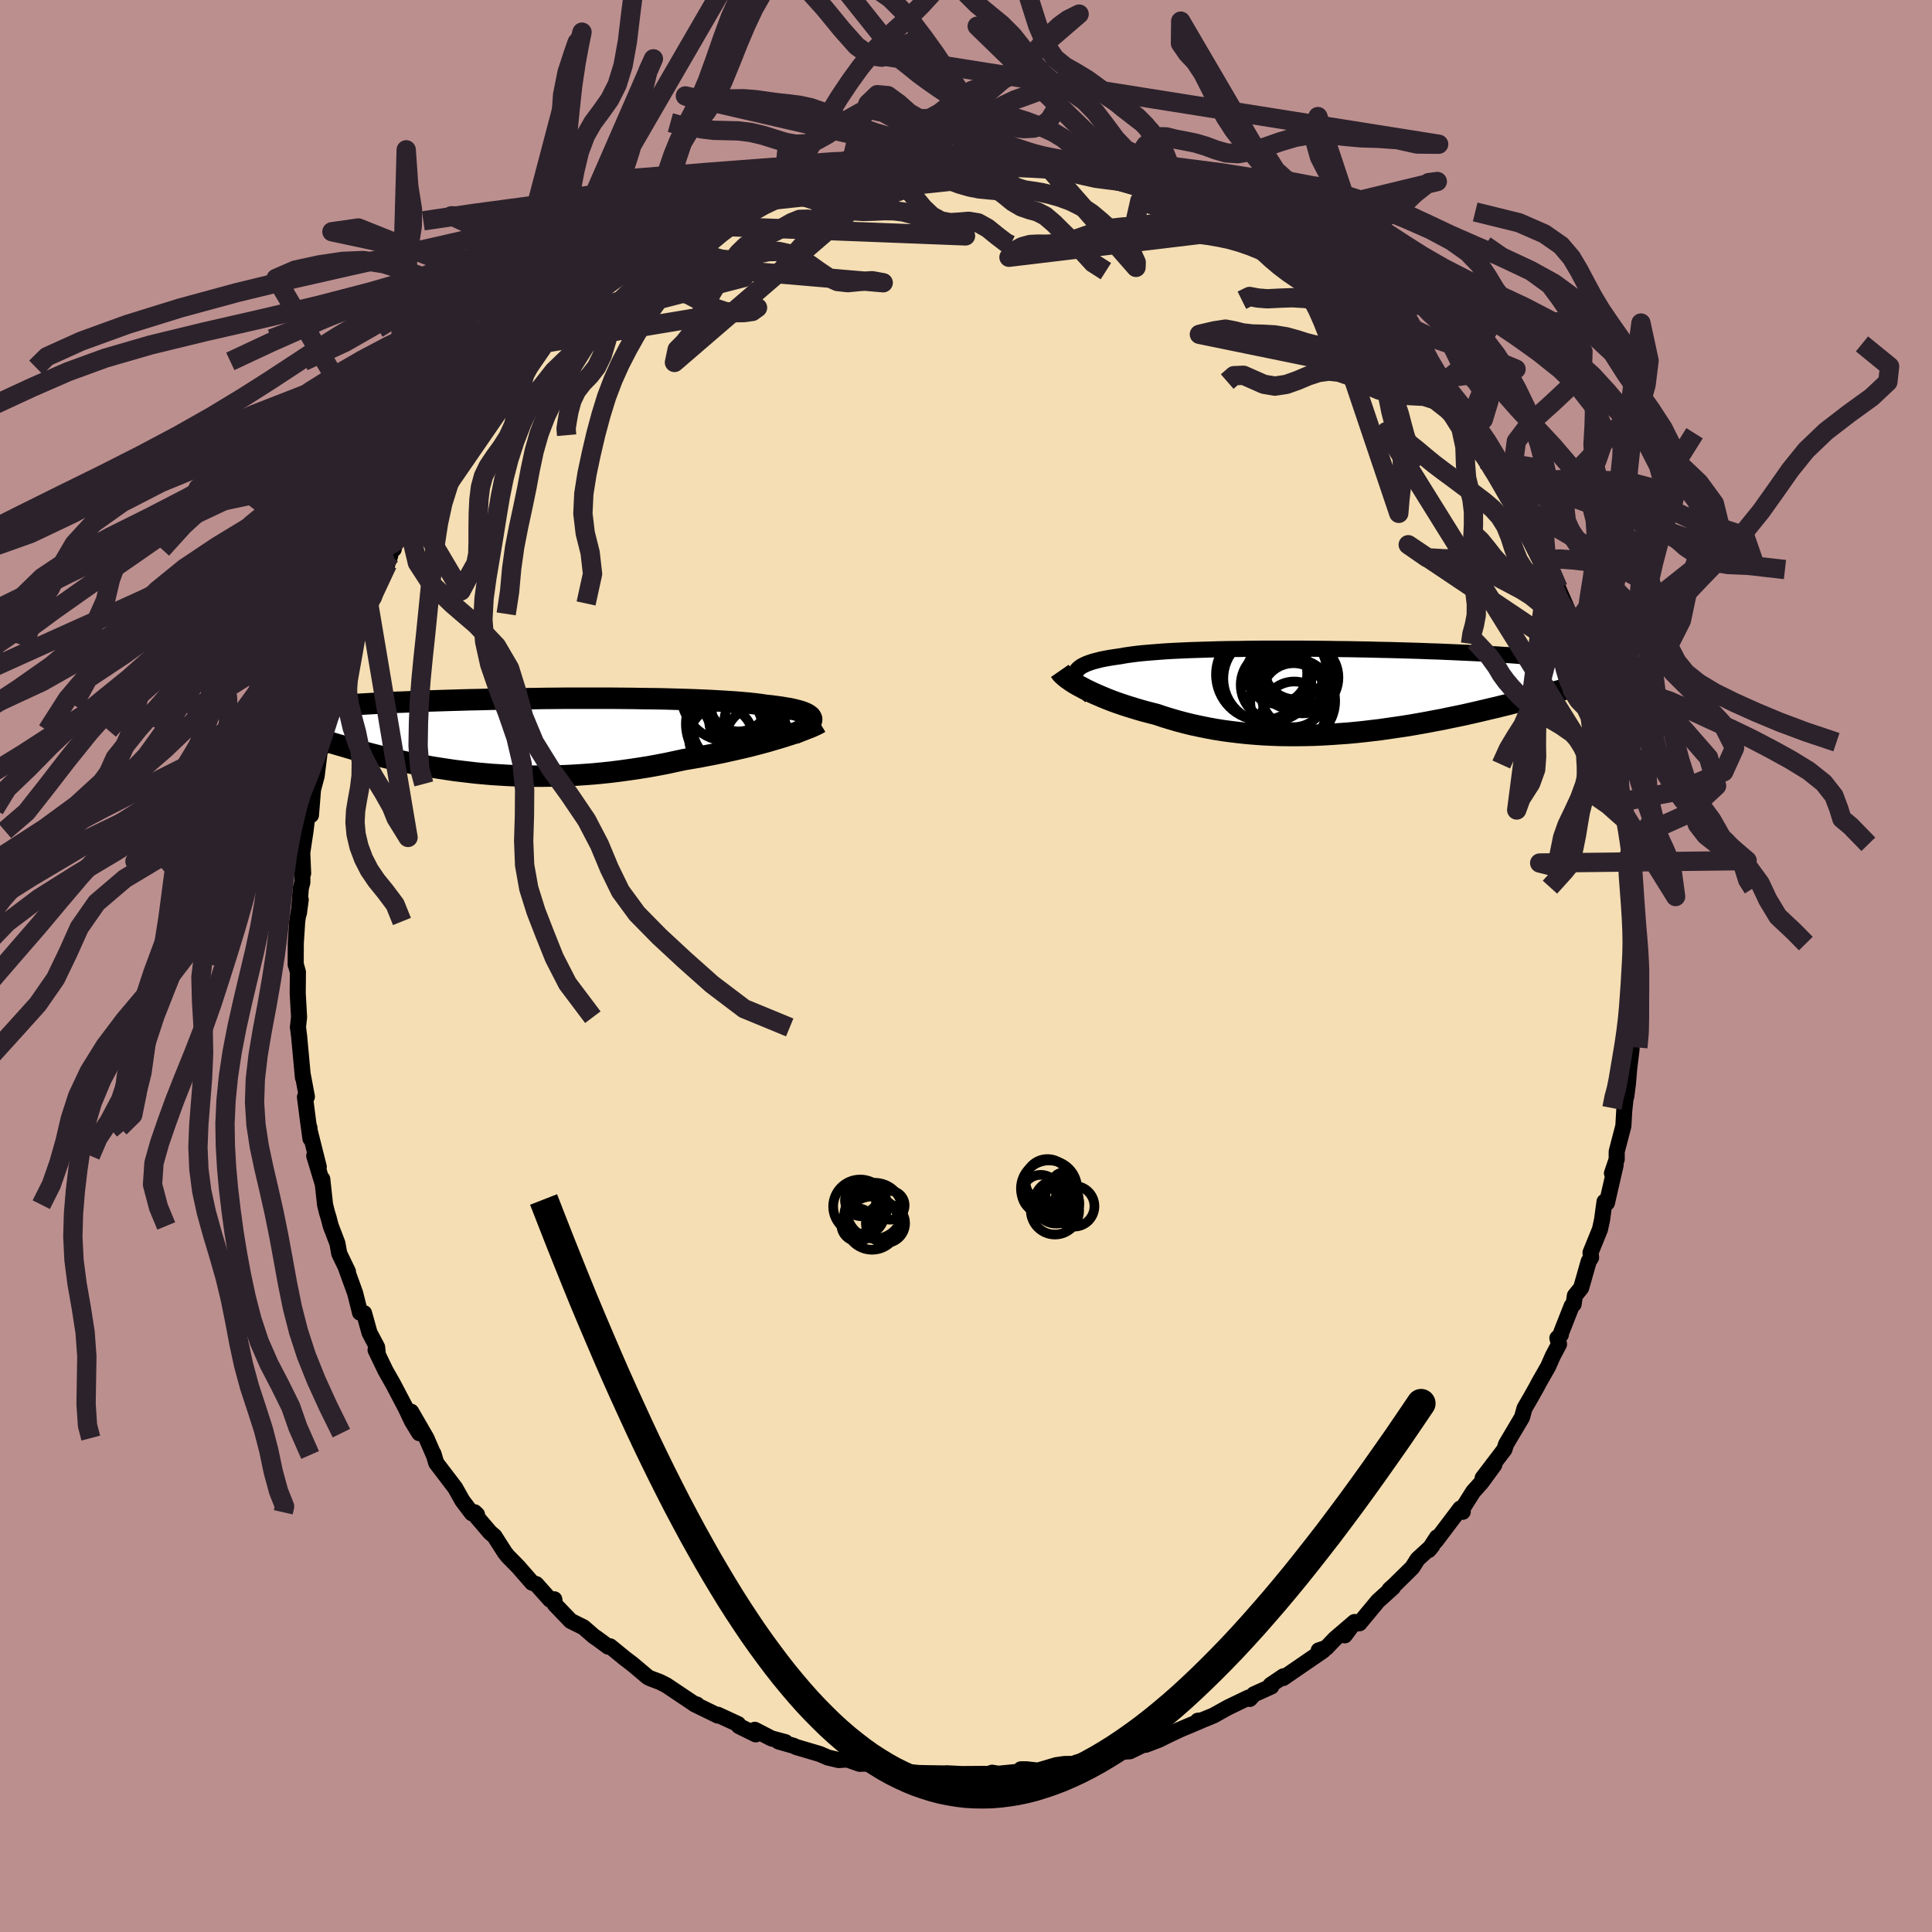 <svg xmlns="http://www.w3.org/2000/svg" width="500" height="500" viewBox="-100 -100 200 200"><defs><clipPath id="c"><path d="m32.15-1.72-.05-.13-.08-.12-.13-.11-.16-.11-.21-.11-.24-.1-.29-.1-.32-.09-.36-.09-.4-.09-.44-.07-.47-.08-.5-.07-.54-.07-.57-.06-.53-.08-.57-.07-.63-.07-.68-.06-.72-.06-.78-.05-.82-.05-.87-.05-.9-.04-.95-.04-.97-.03-1.01-.03-1.04-.03-1.07-.02-1.09-.01-1.1-.02-1.13-.01-1.13-.01H6.78l-1.16.01-1.15.01-1.15.02-1.14.01-1.12.02-1.11.02-1.09.02-1.08.03-1.05.02-1.03.03-1.01.03-.99.03-.95.03-.93.03-.9.04-.87.04-.84.03-.82.04-.78.04-.75.04-.72.04-.69.04-.66.04-.64.04-.6.05-.58.04-.56.04-.53.05-.5.04-.49.04-.45.05-.44.04-.41.05-.39.04-.37.05-.35.05-.32.04-.31.05-.29.05-.26.05-.25.04-.23.05.54 1.35.26.1.27.1.28.11.3.11.3.11.31.11.33.11.33.12.35.11.36.12.37.12.38.13.39.12.4.13.42.13.42.13.45.13.45.13.47.14.48.14.5.13.52.14.52.14.54.14.56.14.57.14.59.14.6.14.62.13.63.14.64.13.67.12.67.13.69.12.71.11.72.11.74.11.75.09.76.09.78.09.79.07.8.07.82.05.83.05.85.04.85.02.86.02h.88l.89-.01.89-.02.91-.03.91-.05.92-.06.93-.07.93-.09.94-.1.94-.12.94-.13.94-.14.95-.15.94-.17.94-.18.93-.2.93-.2.77-.13.77-.13.76-.15.74-.14.74-.15.73-.16.71-.16.7-.16.69-.16.66-.17.65-.17.63-.17.61-.18.58-.17.56-.17"/></clipPath><clipPath id="b"><path d="m-28.63-1.73.05-.18.1-.17.13-.15.17-.15.2-.15.25-.13.28-.13.32-.12.36-.12.39-.1.42-.11.46-.09.5-.09.52-.08.56-.08.5-.09.56-.08.61-.08.66-.07.71-.06.75-.06.8-.06.84-.05.88-.04.92-.04.95-.03.98-.03 1.02-.03 1.04-.02 1.06-.01 1.08-.02 1.1-.01h4.5l1.14.01 1.13.01 1.13.02 1.13.01 1.12.02 1.1.02 1.09.03 1.08.02 1.05.03 1.04.03 1.01.03 1 .04.96.03.94.04.91.04.89.04.85.04.82.04.8.05.76.04.73.05.7.04.67.05.64.05.61.05.58.06.55.05.52.05.5.06.47.05.44.06.42.06.4.06.37.06.34.06.32.06.3.07.27.06.25.07.23.06.21.07.18.07.16.07.26 1.35-.38.12-.39.12-.41.12-.42.13-.44.13-.44.13-.46.13-.48.14-.48.13-.5.14-.51.14-.52.15-.54.14-.55.15-.56.15-.58.15-.59.15-.61.16-.62.15-.64.16-.65.15-.67.16-.68.16-.7.16-.71.16-.72.15-.74.15-.75.16-.76.14-.78.15-.78.14-.8.14-.8.13-.82.12-.83.12-.83.12-.84.1-.85.1-.85.09-.86.08-.86.06-.87.06-.87.05-.87.04-.87.02-.87.01h-.87l-.87-.01-.86-.03-.86-.04-.86-.06-.85-.07-.85-.09-.83-.1-.83-.11-.82-.13-.81-.15-.79-.16-.79-.17-.77-.19-.75-.2-.75-.22-.72-.22-.71-.24-.63-.16-.61-.16-.6-.17-.59-.18-.58-.18-.55-.18-.55-.19-.52-.19-.51-.2-.48-.2-.47-.2-.45-.2-.42-.2-.41-.2-.37-.2"/></clipPath><filter id="a"><feTurbulence baseFrequency=".05" numOctaves="3" result="noise" type="noise"/><feDisplacementMap in="SourceGraphic" in2="noise" scale="2"/></filter></defs><rect width="100%" height="100%" x="-100" y="-100" fill="#BC8F8F"/><path fill="wheat" stroke="#000" stroke-linejoin="round" stroke-width="1.667" d="m69.44 1.07-.23-.49.05.59-.07 2.17-.05 2.33.08.72-.33 1.97.01.24-.25 2.05-.13 1.56-.17 1.3-.01-.37-.2 1.84-.09 1.58-.69 2.65v.8l-.49 1.45.38-.86-.9 3.92-.25-.12-.26 1.89-.21.97-.98 2.41.06.51-.25.4-.78 2.74-.65.81-.13.88-.2.18-1.08 2.74-.04.24-.36.35.17.63-.64 1.21-.48 1.09-.98 1.72-.18.35-.68 1.21-.61 1.05-.26.94-1.65 2.78-.17.54-2.26 2.97 1.21-1.37-1.34 1.83-.85.95-1.19 1.89.11.19-.25-.34-2.58 3.41.17-.43-.86 1.32.37-.45-1.52 1.39-.54.86-1.93 1.9-.43.38.35-.21-1.56 1.41-1.91 2.3-.62.04-.9 1.21 1.01-1.38-2.02 1.73-.91.95-.78.26.46.02-4.14 2.84.03-.18-1.33.9.08.15-1.81.82-.42.47-.13-.14-2.14 1.03-1.49.83-1.22.5-.4.04h.32l-2.25.95-1.24.59-.84.42-1.39.53.11-.18-1.74.85-.88.06-.57.11.07.22-1.35.11-2.81.67-.18.13-1.07.02-.84.12-1.88.56-1.21-.13h-.57l.2.21-2.55.25-.62-.11-.36.12-2.74.02-1.65-.08.17.18-.21-.16-1.94-.03-.9-.02-3.23-.32-1.04-.29 1.6.26-2.33-.64-1.09.04-1.28-.45-.88.06-1.12-.26-.83-.36-2.43-.72-.34-.15-1.51-.43.71.07-1.45-.39-1.72-.89.09.47-1.74-.86-.08-.2-2.1-.97.01.09-2.44-1.19.27.05-.34-.11-2.82-1.89-.67-.34-.93-.35-.32-.15-1.6-1.35-.79-.6-1.52-1.24-.2.03-1.18-.87-.29-.19-1.08-.94-1.33-.66-1.63-1.7-.07-.54-.43.04-1.44-1.61-.43-.15-1.43-1.64-1.1-1.12-.29-.37-1.08-1.69-.45-.38-1.78-2.09.43.24-.25-.24-.28.1-.99-1.31-.74-1.32-1.96-2.57-.29-.97.03.14-.76-1.75-1.58-2.73.84 2.22-.75-1.23-.64-1.35-1.3-2.48-.81-1.43-1.02-2.12.22.31-.06-.6-.79-1.5-.56-2.02-.42-.06-.51-2.03-.91-2.51.17.3-.9-1.87-.19-1.06-.69-1.8-.23-.88-.15-.48-.21-.84-.29-2.66.04.48-.87-2.88.47 1.15-.98-3.9.01-.17.11 1.14-.26-1.89-.31-2.42.2-.03-.41-2.18v.2l-.39-4.22-.12-.97-.01-.01.12-1.05-.14-2.46.02-2.21-.19-.69-.04-.07.01-2.24.15-2.3.36-2.19-.19 1.41.2-2.61.16-.6-.02-2.91.1 1.98-.09-2.15.34-2.26.27-2.23.29.61.26-3.23-.17 1.05.5-1.87.34-2.72.39-.33.16-1.66.99-2.92.36-1.57-.39 1.86.56-2.35.25-.63 1.18-3.16-.3-.02.86-2.22-.69 1.71 1.27-2.77.4-1.08.4-.69 1.53-3.38.31-.9-.05-.58.41-.07.15-.75 1.25-2.36 1.19-2.36-.37 1.34.03-.51 1.39-2.34 1.39-1.84.37-1.06.47-.54-.04.34.91-1.33.71-1.03 2.41-3.29-.58 1.02 1.91-2.7-.96 1.59 2.44-2.94.14-.05.79-1.05-.39.42 1.87-1.8.18-.54 1.66-1.35-.01.29.97-1.06 2.25-2.27-1 1.28 2.27-2.05.66-.57 1.89-1.15.45-.33.83-.76.13-.17 2.75-1.81-.21.43.57-.39 2.52-1.49-.76.08 1.97-.89.45-.01 1.41-.9.43-.11.96-.4 1.01-.43 1.7-.57.73-.27 1.45-.7 1.67-.59-.35.3.9-.45 1.08-.02-.26-.06 3.76-.88.8-.14 1.25-.55.43.1.67-.12 2.58-.42.04-.13 2.13.05-1.01.17 1.11-.14 2.51-.24.48.02 1.06-.04 1.04.02 1.08.05 1.44.2 1.56-.24.08.04 1.32.29 1.83.39-.21-.06.47.1 1.28.07 3.04.62.64-.02.71.28 2.11.75-.04-.16 2.04.62-.15-.02 1.98.73h-.69L22.27-79l-1.38-.82 2.92 1.49 1.11.24.14.03.77.75 1.72.35.61.75 1.67.62 1.22.67.08.32 1.76 1.01-.17.16 1.49.69.94.63 1.52 1.15 1.66 1.32 1.3.74-.13.03-.28.09 1.05.84.38.28 1.49 1.15 2.25 2.07-1.12-1 .98 1.04 2.45 2.31.62 1.02.37.5v-.06l1.08 1.04.55.74 2.56 3.27-1.89-2.06L52-55.33l.42.5 1.76 2.79-.4-.32.76.92-.13-.39 2.48 3.7-.6-.3.94 1.46.12.33.58 1.23 1.32 2.08.88 1.26.14.88.16.58.47.39.39 1.09 1.48 3.41-.12-.03 1.23 3.01-.57-1.39.13.73.93 2.25.52 1.9.59 1.99-.17-.36.16.78.79 1.9.68 2.92-.44-.83.8 3.13.06.64.27 1.69.57 2.22-.25-1.84.68 4.01.13 1.3-.1.95.02-1.57.04 3.05.4 2.5-.23-.03.2 3.04.16.87.09 1.04.14.97-.04 1.95-.23-.49" filter="url(#a)"/><path fill="#fff" d="m-28.63-1.73.05-.18.1-.17.13-.15.17-.15.2-.15.25-.13.28-.13.32-.12.36-.12.39-.1.42-.11.46-.09.5-.09.52-.08.56-.08.5-.09.56-.08.61-.08.66-.07.71-.06.75-.06.8-.06.84-.05.88-.04.92-.04.95-.03.98-.03 1.02-.03 1.04-.02 1.06-.01 1.08-.02 1.1-.01h4.5l1.14.01 1.13.01 1.13.02 1.13.01 1.12.02 1.1.02 1.09.03 1.08.02 1.05.03 1.04.03 1.01.03 1 .04.96.03.94.04.91.04.89.04.85.04.82.04.8.05.76.04.73.05.7.04.67.05.64.05.61.05.58.06.55.05.52.05.5.06.47.05.44.06.42.06.4.06.37.06.34.06.32.06.3.07.27.06.25.07.23.06.21.07.18.07.16.07.26 1.35-.38.12-.39.12-.41.12-.42.13-.44.13-.44.13-.46.13-.48.14-.48.13-.5.14-.51.14-.52.15-.54.14-.55.15-.56.15-.58.15-.59.15-.61.16-.62.15-.64.16-.65.15-.67.16-.68.16-.7.16-.71.16-.72.15-.74.15-.75.16-.76.14-.78.15-.78.14-.8.14-.8.13-.82.12-.83.12-.83.12-.84.1-.85.1-.85.09-.86.08-.86.06-.87.06-.87.05-.87.04-.87.02-.87.01h-.87l-.87-.01-.86-.03-.86-.04-.86-.06-.85-.07-.85-.09-.83-.1-.83-.11-.82-.13-.81-.15-.79-.16-.79-.17-.77-.19-.75-.2-.75-.22-.72-.22-.71-.24-.63-.16-.61-.16-.6-.17-.59-.18-.58-.18-.55-.18-.55-.19-.52-.19-.51-.2-.48-.2-.47-.2-.45-.2-.42-.2-.41-.2-.37-.2" filter="url(#a)" transform="translate(39.93 -28.49)"/><path fill="#fff" d="m32.15-1.72-.05-.13-.08-.12-.13-.11-.16-.11-.21-.11-.24-.1-.29-.1-.32-.09-.36-.09-.4-.09-.44-.07-.47-.08-.5-.07-.54-.07-.57-.06-.53-.08-.57-.07-.63-.07-.68-.06-.72-.06-.78-.05-.82-.05-.87-.05-.9-.04-.95-.04-.97-.03-1.01-.03-1.04-.03-1.07-.02-1.09-.01-1.1-.02-1.13-.01-1.13-.01H6.78l-1.16.01-1.15.01-1.15.02-1.14.01-1.12.02-1.11.02-1.09.02-1.08.03-1.05.02-1.03.03-1.01.03-.99.03-.95.03-.93.03-.9.04-.87.04-.84.03-.82.04-.78.04-.75.04-.72.04-.69.04-.66.04-.64.04-.6.05-.58.04-.56.04-.53.05-.5.04-.49.04-.45.05-.44.04-.41.05-.39.04-.37.05-.35.05-.32.04-.31.05-.29.05-.26.05-.25.04-.23.05.54 1.35.26.1.27.1.28.11.3.11.3.11.31.11.33.11.33.12.35.11.36.12.37.12.38.13.39.12.4.13.42.13.42.13.45.13.45.13.47.14.48.14.5.13.52.14.52.14.54.14.56.14.57.14.59.14.6.14.62.13.63.14.64.13.67.12.67.13.69.12.71.11.72.11.74.11.75.09.76.09.78.09.79.07.8.07.82.05.83.05.85.04.85.02.86.02h.88l.89-.01.89-.02.91-.03.91-.05.92-.06.93-.07.93-.09.94-.1.94-.12.94-.13.94-.14.95-.15.94-.17.94-.18.93-.2.93-.2.77-.13.77-.13.76-.15.74-.14.74-.15.73-.16.71-.16.7-.16.69-.16.66-.17.65-.17.63-.17.61-.18.58-.17.56-.17" filter="url(#a)" transform="translate(-48.13 -23.87)"/><g fill="none" stroke="#000" transform="translate(39.93 -28.49)"><path stroke-linejoin="round" stroke-width="1.667" d="m-27.04.55-.33-.28-.29-.26-.26-.26-.21-.24-.18-.23-.14-.22-.11-.21-.06-.21-.02-.19.01-.18.05-.18.1-.17.13-.15.17-.15.2-.15.25-.13.28-.13.32-.12.36-.12.39-.1.42-.11.46-.09.5-.09.52-.08.56-.08.5-.09.56-.08.61-.08.66-.07.71-.06.75-.06.8-.06.84-.05.88-.04.92-.04.95-.03.98-.03 1.02-.03 1.04-.02 1.06-.01 1.08-.02 1.1-.01h4.5l1.14.01 1.13.01 1.13.02 1.13.01 1.12.02 1.1.02 1.09.03 1.08.02 1.05.03 1.04.03 1.01.03 1 .04.96.03.94.04.91.04.89.04.85.04.82.04.8.05.76.04.73.05.7.04.67.05.64.05.61.05.58.06.55.05.52.05.5.06.47.05.44.06.42.06.4.06.37.06.34.06.32.06.3.07.27.06.25.07.23.06.21.07.18.07.16.07.15.08.12.07.11.07.08.08.07.07.05.08.03.08.02.08v.08l-.02.08" filter="url(#a)"/><path stroke-linejoin="round" stroke-width="2.222" d="m-30.22-2.06.09.13.11.14.15.15.18.16.22.18.24.17.27.19.3.19.33.19.36.19.37.2.41.2.42.2.45.2.47.2.48.2.51.2.52.19.55.19.55.18.58.18.59.18.6.17.61.16.63.16.71.24.72.22.75.22.75.2.77.19.79.17.79.16.81.15.82.13.83.11.83.1.85.09.85.07.86.06.86.04.86.03.87.01h.87l.87-.01.87-.02.87-.04.87-.05.87-.06.86-.06.86-.08.85-.09.85-.1.84-.1.83-.12.83-.12.82-.12.8-.13.8-.14.78-.14.78-.15.76-.14.75-.16.74-.15.72-.15.71-.16.7-.16.68-.16.67-.16.65-.15.64-.16.62-.15.61-.16.59-.15.58-.15.56-.15.55-.15.54-.14.52-.15.51-.14.5-.14.48-.13.48-.14.46-.13.44-.13.44-.13.42-.13.41-.12.39-.12.38-.12.37-.11.36-.12.35-.11.33-.11.32-.1.31-.1.3-.1.28-.1.28-.1.26-.09" filter="url(#a)"/><circle cx="-5.956" cy="2.3" r="3.26" clip-path="url(#b)" filter="url(#a)"/><circle cx="-5.916" cy="-2.1" r="4.044" clip-path="url(#b)" filter="url(#a)"/><circle cx="-5.846" cy="-2.335" r="3.218" clip-path="url(#b)" filter="url(#a)"/><circle cx="-9.311" cy="-1.68" r="4.738" clip-path="url(#b)" filter="url(#a)"/><circle cx="-8.746" cy="-1.27" r="4.548" clip-path="url(#b)" filter="url(#a)"/><circle cx="-6.021" cy=".455" r="3.312" clip-path="url(#b)" filter="url(#a)"/><circle cx="-7.746" cy="-1.79" r="3.146" clip-path="url(#b)" filter="url(#a)"/><circle cx="-5.091" cy="-1.375" r="3.714" clip-path="url(#b)" filter="url(#a)"/><circle cx="-7.836" cy="-.605" r="3.656" clip-path="url(#b)" filter="url(#a)"/><circle cx="-6.111" cy="1.05" r="4.398" clip-path="url(#b)" filter="url(#a)"/></g><g fill="none" stroke="#000" transform="translate(-48.13 -23.87)"><path stroke-linejoin="round" stroke-width="2.222" d="m30.31-.16.37-.18.32-.17.29-.17.25-.17.2-.16.17-.15.12-.15.08-.14.04-.14v-.13l-.05-.13-.08-.12-.13-.11-.16-.11-.21-.11-.24-.1-.29-.1-.32-.09-.36-.09-.4-.09-.44-.07-.47-.08-.5-.07-.54-.07-.57-.06-.53-.08-.57-.07-.63-.07-.68-.06-.72-.06-.78-.05-.82-.05-.87-.05-.9-.04-.95-.04-.97-.03-1.01-.03-1.04-.03-1.07-.02-1.09-.01-1.1-.02-1.13-.01-1.13-.01H6.78l-1.16.01-1.15.01-1.15.02-1.14.01-1.12.02-1.11.02-1.09.02-1.08.03-1.05.02-1.03.03-1.01.03-.99.03-.95.03-.93.03-.9.04-.87.04-.84.03-.82.04-.78.04-.75.04-.72.04-.69.04-.66.04-.64.04-.6.05-.58.04-.56.04-.53.05-.5.04-.49.04-.45.05-.44.04-.41.05-.39.04-.37.05-.35.05-.32.04-.31.05-.29.05-.26.05-.25.04-.23.05-.22.05-.19.05-.18.05-.17.05-.15.05-.13.05-.12.05-.11.04-.09.05-.08.05" filter="url(#a)"/><path stroke-linejoin="round" stroke-width="2.222" d="m32.99-1.32-.18.11-.24.12-.28.13-.32.14-.37.14-.4.16-.43.16-.47.16-.5.16-.53.17-.56.17-.58.17-.61.18-.63.17-.65.17-.66.17-.69.16-.7.16-.71.16-.73.16-.74.15-.74.14-.76.15-.77.13-.77.13-.93.2-.93.2-.94.18-.94.17-.95.15-.94.14-.94.13-.94.12-.94.1-.93.09-.93.07-.92.06-.91.05-.91.03-.89.02-.89.01h-.88L2.4 4.2l-.85-.02-.85-.04-.83-.05-.82-.05-.8-.07-.79-.07-.78-.09-.76-.09-.75-.09-.74-.11-.72-.11L-7 3.3l-.69-.12-.67-.13-.67-.12-.64-.13-.63-.14-.62-.13-.6-.14-.59-.14-.57-.14-.56-.14-.54-.14-.52-.14-.52-.14-.5-.13-.48-.14-.47-.14-.45-.13-.45-.13-.42-.13-.42-.13-.4-.13-.39-.12-.38-.13-.37-.12-.36-.12-.35-.11-.33-.12-.33-.11-.31-.11-.3-.11-.3-.11-.28-.11-.27-.1-.26-.1-.25-.1-.24-.1-.22-.09-.22-.1-.21-.09-.2-.08-.19-.09-.18-.09-.17-.08-.17-.08" filter="url(#a)"/><circle cx="26.566" cy=".346" r="3.302" clip-path="url(#c)" filter="url(#a)"/><circle cx="26.196" cy="-1.484" r="3.08" clip-path="url(#c)" filter="url(#a)"/><circle cx="24.021" cy="-1.189" r="4.888" clip-path="url(#c)" filter="url(#a)"/><circle cx="23.526" cy="-4.279" r="4.882" clip-path="url(#c)" filter="url(#a)"/><circle cx="25.536" cy="-2.944" r="3.762" clip-path="url(#c)" filter="url(#a)"/><circle cx="25.401" cy="-3.639" r="4.456" clip-path="url(#c)" filter="url(#a)"/><circle cx="22.781" cy=".301" r="3.324" clip-path="url(#c)" filter="url(#a)"/><circle cx="23.461" cy="-.754" r="3.614" clip-path="url(#c)" filter="url(#a)"/><circle cx="24.741" cy="-1.569" r="3.208" clip-path="url(#c)" filter="url(#a)"/><circle cx="24.586" cy="-3.479" r="3.068" clip-path="url(#c)" filter="url(#a)"/></g><g fill="none" stroke="#2C222B" stroke-linejoin="round" stroke-width="2"><path d="m68.76-11.7-.2.47-.05.71.06 1.21.11 1.45.11 1.47.09 1.42.06 1.31.02 1.21-.02 1.11-.05 1.04-.06 1.03-.06 1.07-.08 1.15-.09 1.24-.12 1.3-.16 1.31-.19 1.3-.21 1.27-.21 1.23-.19 1.15-.2.99-.23.83-.22 1.13m-89.2-123.53 1.76 3.28 1.84 2.09 2.1 2.12 2.01 2.23 1.77 2.16 1.52 1.71 1.36.98 1.24.18 1.12-.44 1.01-.7.93-.41.95.38 1.11 1.45 1.27 2.26 1.24 2.69 1.05 5.18-1.06.04-1.03-.63-1.25-1.07-1.02-.6-.88-.12-.91.06-.99.06-1.08-.01-1.15-.15-1.23-.37-1.33-.59-1.38-.69-1.39-.65-1.32-.46-1.21-.26-1.11-.14-1.07-.11-1.1-.15-1.2-.17-1.28-.1-1.34.02-1.34.14-1.29.07-1.18-.2-.86-.32 27.94 6.44-1-.16-1.22-.65-1.01-.78-.89-.46-.9-.1h-1l-1.09-.15-1.16-.33-1.22-.43-1.28-.4-1.33-.3-1.32-.2-1.28-.12-1.17-.06-1.06-.07-1.04-.19-1.1-.39-1.25-.55-1.39-.49-1.46-.26-1.5-.09-1.36.19 26.03 5.99.98 1.2 1.02.98 1.05.39 1.02.49.98.73.91.74.88.52.84.29.81.22.82.42.87.74.99.98 1.07 1.05 1.04 1.03.98 1.07 1.33.85" filter="url(#a)"/><path d="m-1.59-83.65-1.78.36-.97.34-.73.35-.79.44-.9.49-.96.5-.99.47-1.01.46-1.04.51-1.08.58-1.09.66-1.03.69-.9.71-.74.75-.63.8-.61.84-.73.81-.85.82-.62 1.2M-30.6-87.31l.94.26 1.12.15 1.19.24 1.22.15 1.25.03 1.29.03 1.31.16 1.27.3 1.2.38 1.13.35 1.07.19 1.06-.05 1.09-.34 1.12-.62 1.16-.82 1.15-.84 1.14-.64 1.14-.24 1.17.26 1.19.63 1.11.74.89.8.62 1.34.67 1.44" filter="url(#a)"/><path d="m8.37-83.63-1.5-.28-1.12-.14-1.01-.06-1.05-.02H2.62l-1.09.01-1.07.03-1.06.04-1.06.07-1.03.09-.97.11-.9.12-.84.13-.88.12-1.05.16-1.22.22-1.07.21" filter="url(#a)"/><path d="m-9.62-82.82 1.05-.45 1.22-.36 1.05-.28.88-.36.85-.48.9-.52.99-.49 1.06-.44 1.08-.39 1.1-.32 1.11-.2 1.11-.03 1.1.13 1.08.2 1.04.13 1.02-.06.92-.31.7-.55.49-.8" filter="url(#a)"/><path d="m-10.05-82.92.61.08.98.09 1.11.07 1.02.06.91.11.87.19.89.27.96.35 1.01.38 1.02.38 1.03.3 1.03.2 1.05.1 1.03.09.96.18.82.45.85 1.02" filter="url(#a)"/><path d="m-11.3-82.37.95-.49.84-.66.95-.8 1.01-.58.99-.31.94-.21.91-.27.94-.34 1-.33 1.05-.29 1.09-.28 1.12-.38 1.14-.53 1.16-.65 1.16-.64 1.14-.54 1.12-.4 1.14-.42 1.08-.62.53-.79m-20.26 9.53.97-.21.88-.03 1 .25 1.08.61 1.05.98.97 1.16.91 1.11.9.86.94.51.96.18.97-.06.96-.08.96.16.99.55 1 .81.89.68.47.23" filter="url(#a)"/><path d="m-12.1-82.23.58-2.45.61-2.72.77-1.88.96-.92 1.09.1 1.12.82 1.08.96 1.05.61 1.03-.01 1.05-.56 1.08-.85 1.11-.85 1.14-.64 1.16-.42 1.19-.35 1.21-.52 1.22-.85 1.2-1.19 1.17-1.35 1.06-1.19.91-.85.85-.62 1.17-.58-41.89 36.06.28-1.33.72-.72.71-.9.59-1.12.54-1.2.56-1.14.6-1.05.63-.99.64-.98.65-.98.69-.9.77-.75.87-.55.97-.42 1.01-.42.98-.5.91-.52.84-.34.8-.02.77.07.71-.65.8-2.07 2.04-2.27m-6.8 1.7.33-3.65.72.19.81.12.85-.85.95-1.58 1.03-1.82 1.09-1.78 1.09-1.63 1.07-1.48 1.07-1.32 1.07-1.16 1.06-1.02 1.06-.95 1.05-.97 1.09-1.09 1.13-1.24 1.21-1.32 1.26-1.4 1.33-1.55 1.4-1.89 1.48-2.2 1.53-2.07 1.42-1.36.81-1.18" filter="url(#a)"/><path d="m-22.78-78.99 1.43-.2 1.17-.41 1.04-.43.92-.33.85-.22.85-.14.94-.11 1.05-.13 1.15-.16 1.19-.17 1.17-.16 1.12-.13 1.09-.08 1.04-.02 1 .03.95.08.89.07.87.06.95.03 1.06.04 1.06.04.94-.07-22.73 2.41 1.27-.83 1.16-.42 1.08-.35.92-.35.83-.35.82-.36.9-.39 1.03-.41 1.12-.44 1.18-.45 1.16-.42 1.12-.4 1.09-.38 1.05-.35 1.01-.34.95-.31.91-.29.9-.25.99-.25 1.11-.29 1.13-.41.99-.66" filter="url(#a)"/><path d="m-22.78-78.99-1.11-.21-1.2-.68-1.32-.96-1.25-.62-1.13-.11-1.08.17-1.11.17-1.17.09-1.18.11-1.11.3-1.03.53-.99.66-1.08.6-1.25.36-1.46.06-1.6-.12-1.6-.09-1.48.16-1.27.5-1.13.73-1.17.63-1.39.18-1.67-.34-1.71-.79 53.22 2.08-.88-.43-1.01-.3-1.01-.37-.91-.42-.86-.39-.86-.33-.92-.24-.97-.12-1-.01-1.05.05-1.11.03-1.17-.08-1.2-.23-1.19-.34-1.12-.39-1.01-.34-.94-.24-.91-.05-.96.17-1.05.34-1.16.36-1.24.22-1.21.13" filter="url(#a)"/><path d="m-27.04-77.14-1.21.64-.87.56-.9.58-.9.56-.91.55-.91.58-.9.61-.91.64-.92.67-.96.71-.99.74-.99.77-.96.77-.93.78-.9.78-.85.75-.81.71-.77.69-.53.66m96.83 30.76 1.5 1.59.76 1.05.48.81.5.68.6.71.76.8.91.84 1.06.8 1.17.73 1.22.72 1.14.79.89.97.48 1.18.08 1.36v1.43l.6 1.33 1.68 1.16 1.7 1.51-.37-1.9-.17-1.62-.04-1.52.08-1.54.16-1.56.17-1.54.09-1.48-.02-1.38-.14-1.31-.25-1.29-.29-1.31-.26-1.32-.15-1.3-.01-1.29.08-1.35.1-1.53.02-1.76-.12-1.89-.31-1.65-.57-.78" filter="url(#a)"/><path d="m-41.34-54.95-.06-.67.12-.78.18-1.01.3-1.11.48-1.01.65-.84.74-.76.69-.89.57-1.18.45-1.47.42-1.6.51-1.49.69-1.19.85-.84.88-.7.77-.86.66-1.24.7-1.31.4-.55" filter="url(#a)"/><path d="m-13.51-111.5-1.2 3.67-1.6 2.37-1.6 1.58-1.33 1.15-1.05 1.04-.87 1.16-.79 1.39-.78 1.65-.8 1.88-.8 2.01-.82 2-.84 1.78-.88 1.39-.91 1.05-.87.95-.72 1.22-.56 1.66-.51 1.84-.62 1.55-.65 1.31-.1 1.97.68 2-2.75 1.81 1.82-.88 1.05-.35 1-.18 1.11.12 1.2.39 1.2.46 1.13.33 1.05.11.97-.1.95-.26.95-.31 1-.21 1.06-.02 1.09.24 1.08.48 1.03.63.97.69.94.63.97.44 1.08.12 1.23-.12 1.29-.08 1.14.21-25.44-2.17-.88.41-1.21.13-1.42.09-1.51.05-1.65-.22-1.82-.54-1.9-.69-1.8-.57-1.56-.19-1.27.26-1.06.58-1.01.6-1.2.29-1.53-.21-1.88-.64-2.18-.85-2.39-.95-2.62-1.05-2.74.39 27.8 5.92.85-.82.85-1.06.69-1.13.68-1.06.73-1.01.74-1.07.7-1.24.61-1.47.56-1.63.53-1.71.56-1.65.62-1.52.68-1.41.74-1.41.75-1.53.77-1.8.76-2.1.8-2.29.83-2.25.89-1.96.86-1.53.73-1.43.53-2.17.53-3.33-32.51 56.11.32-.4.43-.55.67-.89.82-1.1.84-1.14.8-1.08.74-.99.69-.91.67-.84.66-.8.64-.77.65-.75.66-.76.71-.77.76-.76.8-.77.84-.76.86-.79.84-.78.82-.74 1.3-1.18" filter="url(#a)"/><path d="m-40.11-68.04-.34-.74-1.65-.63-2.29-1.31-2.31-1.37-1.85-.69-1.28.16-.88.73-.77.81-1 .51-1.45-.05-1.92-.56-2.19-.82-2.22-.7-2.13-.33-2.17.09-2.39.36-2.5.54-1.97.86 19.15 32.35.93-1.75.6-1.07.2-1 .03-1.23v-1.45l.02-1.52.07-1.45.16-1.29.31-1.13.5-1.02.65-.97.72-.99.68-1.07.54-1.18.38-1.31.25-1.38.23-1.35.29-1.19.42-1 .56-.85.65-.86.69-.94.66-.87.4-.29 1.15-1.09 1.16-.7 1.19-.32 1.22-.26 1.22-.31 1.16-.37 1.09-.33 1.06-.26 1.06-.18 1.04-.16 1.01-.22.96-.29.92-.34.92-.27.98-.07 1.04.12 1.05.05 1.11-.28-19.33 4.99-1.17 1.14-.87.93-.7.82-.59.78-.56.78-.6.8-.65.83-.68.87-.71.93-.74 1-.76 1.07-.75 1.08-.7 1.03-.61.94-.53.89-.5.95-.59 1.15-.73 1.38-.79 1.47-.44 1.02 13.67-19.86 1.79 2.02.92-.53.84-.84 1.02-.5 1.21-.21 1.24-.22 1.09-.45.88-.76.74-.92.75-.81.88-.45 1.08.03 1.24.47 1.32.69 1.27.63 1.13.38 1.01.12.93-.01.86-.12.54-.39-22.58 3.76.03-1.45-.35-2.46.07-1.9.74-1.02 1.05-.65 1.02-.86.81-1.29.66-1.61.65-1.58.76-1.27.89-.94.94-.81.87-1 .7-1.39.56-1.75.48-1.98.45-2.1.42-2.2.49-2.02.56-1.24-13.67 31.32-1.09-4.9.4-1.8.92-.79.95-.72.87-.95.78-1.19.7-1.42.63-1.69.53-1.94.44-2.15.41-2.18.48-1.99.62-1.66.77-1.34.87-1.17.87-1.23.77-1.53.61-1.98.45-2.49.34-2.85.36-2.82.55-2.22.83-1.21 1.2-.12" filter="url(#a)"/><path d="m-46.43-61.96-2.17-4.4-2.31-4.7-.22-2.17 1.39-.06 1.94.69 1.75.37 1.28-.37.88-1.07.62-1.55.49-1.91.38-2.23.27-2.56.12-2.8.07-2.83.18-2.62.46-2.33.69-2.1.36-1.02-6.32 33.71-4.53-2.13-.57 1.03-.6 1.07-1.07.8-1.26.75-1.25.73-1.16.68-1.12.6-1.17.55-1.27.53-1.38.53-1.41.55-1.35.59-1.3.62-1.36.6-1.57.47-1.82.29-1.86.14-1.62.18-1.25.54-1.36 1.19-2.65 2.15 31.45-11.11-1.28 1.58-.93 1.2-.93 1.22-.88 1.13-.75.94-.66.82-.65.79-.7.86-.76.92-.81.94-.81.87-.8.8-.8.8-.82.89-.81.95-.72.81-.5.53-.27.36" filter="url(#a)"/><path d="m-49.96-57.86.88-1.81.23-1.51.09-1.7.03-1.71.12-1.54.3-1.3.47-1.18.52-1.24.48-1.41.45-1.57.48-1.58.62-1.46.78-1.3.87-1.27.84-1.43.7-1.74.51-2.08.35-2.37.25-2.53.28-2.58.36-2.4.35-1.87.25-1.23-10.21 38.81-.71-.2-1.52.61-1.58.5-1.59.13-1.74-.22-1.83-.27-1.77-.03-1.6.3-1.48.51-1.41.55-1.35.57-1.21.69-.99.91-.77 1.06-.72 1.02-.96.79-1.45.56-2.07.56-2.44.89-1.54 1.17 24.85-5.27-.72 1.21-1.1 1.25-1.06.96-.95.7-.9.63-.84.73-.76.86-.66.92-.62.92-.67.89-.78.94-.89 1.05-.93 1.18-.92 1.24-.83 1.15-.7.93-.68.63-1.15.9" filter="url(#a)"/><path d="m-54.21-51.97.13-1.02.19-.75.46-.69.68-.88.78-1.08.77-1.2.7-1.21.64-1.16.59-1.09.57-1.03.57-.95.58-.91.58-.9.57-.94.59-1 .62-1.04.68-1.01.78-.96.87-.94.76-.88-.13-.03m-28.48 45.65 1.1-2.1.52-1.1.5-.76.62-.84.72-.99.72-1.06.65-1.05.59-1.02.55-1 .56-1.06.59-1.13.62-1.23.6-1.27.59-1.22.57-1.11.57-.98.63-.9.72-.92.81-.93.78-.77.51-.32.2-.04" filter="url(#a)"/><path d="m-56.65-48.62-1.21 1.95-.99 1.43-.67 1-.46.84-.46.88-.63 1-.88 1.07-1.13 1.04-1.26.92-1.24.77-1 .69-.63.72-.37.9-.58 1.19-1.58 1.81 11.9-13.85.64-1.24.27-.63.43-.84.57-1.12.54-1.27.39-1.32.25-1.33.22-1.35.29-1.35.47-1.34.64-1.25.77-1.14.82-1.02.79-.95.7-.96.58-1.04.42-1.14.29-1.2.26-1.25.41-1.28.36-1.18" filter="url(#a)"/><path d="m-57.84-46.26-1.01-2.61-.93-1.64.21-1.09.45-1.36.17-1.76-.03-1.84.06-1.6.29-1.36.43-1.36.38-1.62.19-1.99-.02-2.27-.12-2.35-.09-2.21.06-1.97.23-1.73.25-1.58.02-1.72-.38-2.36-.27-3.81-1.14 40.59-.52.31-.95.08-1.43.16-1.57.48-1.21.95-.72 1.31-.4 1.41-.39 1.28-.6 1.05-.88.86-1.05.82-1.1.86-1.1.9-1.15.86-1.28.75-1.38.72-1.33.96-1.1 1.38-.95 1.48-1.57.58 18.33-11.52-1.66.13-.8.91-.67.88-.6.83-.5.93-.47 1.06-.53 1.12-.63 1.08-.71 1.03-.74 1.01-.75 1.07-.76 1.18-.8 1.28-.84 1.35-.91 1.34-.97 1.27-1.07 1.16-1.2 1.08-1.33 1.06-1.4 1.19-1.23 1.53-.66 2.03.35 2.47M69.55 8.44l.14-1.62.03-1.52V3.82l.01-1.31V.38l-.04-1-.06-1.06-.09-1.15-.11-1.26-.1-1.34-.1-1.37-.09-1.36-.09-1.3-.11-1.22-.13-1.16-.16-1.14-.18-1.15-.21-1.19-.23-1.19-.26-1.22-.3-1.32-.37-1.56-.6-2.24" filter="url(#a)"/><path d="m-48.71-64.75-1.32 1.89-.59 1.06-.63 1.02-.75 1.14-.77 1.23-.7 1.25-.56 1.21-.46 1.16-.45 1.13-.5 1.11-.6 1.09-.65 1.05-.65 1.02-.62 1.01-.55 1.04-.53 1.05-.49 1.05-.46.99-.37.97-.28 1.11-.24 1.45-.4 1.79-.56 1.4 4.08 24.22-1.24-2-.47-1.17-.79-1.41-1.01-1.66-.97-1.77-.77-1.75-.54-1.63-.33-1.42-.18-1.22-.02-1.09.12-1.13.23-1.3.26-1.43.25-1.44.4-1.66" filter="url(#a)"/><path d="m-58.39-4.61-.71-1.76-1.02-1.36-.91-1.12-.74-1.09-.6-1.17-.47-1.26-.3-1.28-.11-1.23.06-1.17.19-1.15.22-1.19.16-1.29.02-1.42-.17-1.52-.32-1.56-.4-1.5-.34-1.37-.19-1.24.01-1.21.17-1.33.24-1.45.29-1.46.49-1.65-.14.26.28-1.05.26-1.53.19-1.7.17-1.66.17-1.5.16-1.33.15-1.28.12-1.32.11-1.38.08-1.45.05-1.5-.03-1.62-.1-1.81-.12-1.97-.04-1.95.09-1.62.22-1.11.29-.77.34-1.27m-23.08 52.41 1.74-1.55 1.47-.74 1.6-.98 1.62-1.22 1.43-1.25 1.21-1.19 1.07-1.1 1.06-1.05 1.08-1.09 1.02-1.18.82-1.34.52-1.51.25-1.57.2-1.43.52-.99 1.14-.42 1.52-.22.82-.62-.25.63-2.94-.02-2.35-.27-1.03.82-.76 1.36-.8 1.49-.72 1.48-.64 1.44-.62 1.33-.67 1.24-.7 1.2-.81 1.24-1.13 1.29-1.59 1.3-1.83 1.22-1.55 1-1.3.79-1.78 1.61 21.22-18.52-.62 1.01-1 .33-1.43.62-1.57.96-1.43 1.17-1.05 1.32-.58 1.39-.26 1.41-.2 1.34-.44 1.24-.8 1.18-1.1 1.21-1.17 1.29-1.03 1.29-.83 1.09-.83.82-1.32 1.55 15.1-16.87.04-.6-.38.87-.61 1.38-.74 1.45-.8 1.36-.76 1.29-.63 1.2-.48 1.15-.39 1.13-.42 1.15-.59 1.25-.81 1.35-.95 1.33-.91.85-.85-.72m141.59-9.45-.76-2.29-.87-1.4-.88-.93-.83-.85-.71-.99-.52-1.13-.35-1.18-.25-1.16-.24-1.12-.31-1.12-.41-1.12-.53-1.11-.63-1.05-.73-.92-.81-.8-.87-.72-.92-.73-.89-.82-.83-.91-.71-.91-.62-.76-.51-.48.03-.14m13.47 19.72 1.3-2.13-.65-.79-.76-.77-.54-1.1-.29-1.33-.03-1.42.19-1.45.27-1.45.2-1.45-.01-1.46-.17-1.47-.17-1.51v-1.56l.3-1.67.56-1.84.67-2.05.55-2.21.22-2.17.06-1.93.57-1.55 1.34-10.31.84 3.89-.31 2.51-.64 2.24-.57 2.19-.38 2.13-.22 2.04-.15 1.91-.15 1.78-.14 1.68v1.58l.28 1.48.59 1.33.77 1.22.66 1.17.27 1.27-.27 1.48-.74 1.77-.89 1.99-.73 1.98-.54 1.67-.92 1.32-1.16 1.09" filter="url(#a)"/><path d="m65.47-26.84-.02-.59.18-.95.74-1.72 1.35-2.25 1.55-2.29 1.2-1.96.55-1.55-.07-1.3-.44-1.3-.42-1.5-.07-1.78.45-1.96.85-1.97.98-1.87 1.08-2.07 2.04-3.25M65.31-27.62l-.05 1.25.12 1.61.2 1.53-.07 1.47-.43 1.52-.6 1.52-.54 1.44-.34 1.32-.21 1.23-.2 1.21-.24 1.19-.23 1.05-.22.78-.55.68-1.5 1.66" filter="url(#a)"/><path d="M86.94-2.32 85.7-3.58l-1.65-1.55-1.04-1.72-.8-1.7-1.11-1.52-1.5-1.28-1.64-1.1-1.37-1.07-.88-1.14-.45-1.25-.24-1.3-.27-1.32-.38-1.32-.44-1.37-.38-1.43-.34-1.47-.49-1.49-.87-1.48-1.59-1.22-4.95.69-.42-1.63-.63-1.73-.58-1.27-.51-.86-.55-.75-.67-.83-.77-.97-.84-.99-.9-.92-.94-.76-1-.63-1.04-.55-1.08-.57-1.1-.63-1.1-.63-1.13-.52-1.21-.27-1.42-.03-1.69-.1-1.95-1.35 18.59 12.46-1.61 2.58.65 1.05.75.77.45.96.16 1.23-.03 1.41-.14 1.47-.22 1.46-.34 1.45-.52 1.42-.65 1.4-.65 1.35-.46 1.3-.25 1.24-.22 1.09-.61.63-1.29-.32 21.47-.25-1.84-1.57-.71-.67-.48-.86-.64-1.12-.88-1.2-1.06-1.16-1.17-1.12-1.1-1.15-.87-1.26-.57-1.38-.34-1.45-.33-1.44-.59-1.29-1.01-1-1.32-.7-1.38-.59-1.24-.84-.96-1.44" filter="url(#a)"/><path d="m64.37-31.15 1.02 1.41 1.27.83 1.92.38 2.14.41 2.07.68 2.02.88 2.11.98 2.19 1 2.16 1.04 2.07 1.08 2 1.1 1.88 1.15 1.57 1.25 1.06 1.35.5 1.33.32 1.04.91.76 1.83 1.88" filter="url(#a)"/><path d="m62.65-35.75 2.04.87 1.5.1.68.77.45 1.23.48 1.33.44 1.31.35 1.29.3 1.3.38 1.31.52 1.32.64 1.32.71 1.3.71 1.29.71 1.28.75 1.26.86 1.21 1 1.17 1.12 1.12 1.19 1.04 1.15 1 1.01 1.07.78 1.35.5 1.6.55.87" filter="url(#a)"/><path d="m62.65-35.75.7 1.59.31.72.44.86.68 1.06.81 1.11.79 1.1.65 1.11.51 1.16.42 1.25.37 1.32.35 1.37.35 1.38.35 1.36.38 1.33.4 1.28.42 1.25.43 1.23.44 1.18.45 1.09.45.97.42.99.37 1.49.32 2.36-29.94-48.13 1.25.49 1.09.74.91.73.82.69.83.68.88.67.9.66.87.65.86.64.87.65.88.67.84.72.74.82.6.96.46 1.13.39 1.23.47 1.18.63 1 .83.71.91.55.89.65.95 1.15 1.38 2.23" filter="url(#a)"/><path d="m60.9-40.22-1.03 2.51-.07 2.06.32 1.45.17 1.16-.12 1.14-.32 1.25-.36 1.38-.24 1.4-.12 1.34-.04 1.24-.03 1.18-.01 1.2.02 1.25-.1 1.32-.51 1.42-1.01 1.58-.44 1.19 3.26-25.04-.03.74-.16 1.22.02 1.51.14 1.57.03 1.52-.22 1.43-.39 1.33-.39 1.29-.32 1.33-.28 1.43-.4 1.48-.62 1.42-.8 1.26-.7 1.17-.74 1.63m4.72-21.21 1.35-.06 1.3.09 1.72.19 1.97.39 1.91.6 1.49.82.94 1 .52 1.15.36 1.22.35 1.29.41 1.32.49 1.32.65 1.25.93 1.15 1.31 1.05 1.7 1.02 2.03 1 2.25 1.01 2.44 1.02 2.73 1.02 3.13 1.05" filter="url(#a)"/><path d="M64.35-26.38v-.59l-.11-.83-.25-1.19-.32-1.33-.31-1.26-.3-1.14-.29-1.07-.33-1.1-.38-1.18-.43-1.23-.46-1.21-.47-1.13-.46-1.04-.48-1-.52-1.05-.58-1.15-.62-1.21-.57-1.18-.52-1.04-.66-1.12-1.88-3.4 2.07 1.8 2.12.02 2.07-.3 1.96-.09 2.08.06 2.23.12 2.1.21 1.63.43 1.06.72.78.93 1.05.97 1.8.85 2.56.71 2.7.88.94 2.71-27.02-9.63 1.93-.55 1.89.31 1 .85.98.73 1.46.42 1.93.18 2.13.13 2 .24 1.6.46 1.13.74.82 1.02.79 1.17 1 1.21 1.27 1.13 1.4.94 1.45.63 1.58.27 2.14.09 3.74.43" filter="url(#a)"/><path d="m53.78-52.36.76.55.67.96.72 1.1.72 1 .78.86.91.77 1.07.73 1.19.71 1.22.69 1.14.68.99.67.87.74.81.92.75 1.24.68 1.56.75 1.72 1.51 1.93M53.78-52.36l.78.53 1.31.39 1.56.37 1.33.51 1.11.63 1.3.54 1.77.3 2.09.15 1.95.25 1.44.52.95.76.81.82 1.04.85 1.37 1.02 1.85 1.02 2.6-.26M52.42-54.83l-.66-.79-.58-.84-.47-.95-.48-1.12-.52-1.13-.54-1.04-.57-.95-.58-.98-.6-1.12-.62-1.23-.65-1.27-.7-1.2-.77-1.07-.88-.96-.93-.87-.82-.8-.46-.83.2-.88 8.2 15.22 1.24 1.96.42 1.94.06 1.8.11 1.41.27 1.11.28 1.11.16 1.27v1.41l-.07 1.47-.06 1.43.01 1.4.11 1.36.17 1.31.14 1.22-.01 1.11-.19 1.02-.26.96-.14 1" filter="url(#a)"/><path d="m27.04-60.5.7-.61.99-.04 1.02.45 1.09.48 1.15.19 1.18-.18 1.15-.41 1.11-.47 1.08-.35 1.06-.14 1.04.11 1 .34.99.49 1.02.53 1.1.47 1.18.35 1.21.2 1.18.06 1.14.06 1.13.36 1.29 1.01 2.03 2.02-4.19-5.05-.43.15-.76-.38-.91-.83-1-.89-1.03-.72-1.09-.51-1.15-.31-1.16-.14-1.14-.01-1.05.05-.96.02-.9-.1-.91-.23-.97-.31-1.09-.3-1.18-.19-1.2-.07-1.14-.03-.99-.11-.88-.22-.89-.17-1.17.18-1.53.36 23.53 4.82-.38-.99-.44-1.85-.55-1.78-.73-1.29-.91-.83-1.01-.61-.98-.57-.84-.62-.69-.71-.57-.8-.54-.91-.58-1.09-.64-1.28-.7-1.45-.73-1.5-.77-1.38-.82-1.14-.87-.84-.93-.63-.97-.63-.97-.88-.88-1.38-.7-1.46" filter="url(#a)"/><path d="m47.32-61.07-.7-1.75-.62-2.05-.5-1.66-.64-1.17-.78-.96-.76-.96-.6-1.05-.41-1.14-.29-1.22-.27-1.29-.42-1.34-.63-1.37-.83-1.36-.93-1.38-.9-1.37-.79-1.32-.66-1.29-.45-1.61.29-2.57 7.82 23.53 1.74 1.67.93 1.06.63.72.62.64.69.7.76.78.77.84.76.86.74.89.74.92.72.94.68.91.65.86.66.85.73.91.77 1.02.72 1 .69 1.02-14-16.59-.5-.55-.54-.52-.82-.71-.88-.76-.79-.69-.65-.57-.59-.52-.62-.53-.75-.59-.91-.68-1.02-.74-1.08-.75-1.03-.71-.95-.64-.85-.57-.79-.56-.76-.54-.89-.56" filter="url(#a)"/><path d="m44.39-64.44-1.85-1.47-1.28-.95-.9-.6-.68-.37-.62-.24-.69-.23-.87-.27-1.09-.3-1.29-.23-1.38-.08-1.35.05-1.2.06-.98-.08-.86-.16-.79.39" filter="url(#a)"/><path d="m67.1-64.45-2.04-2-2.28-.32-2.05.12-1.54-.24-1.12-.69-1-.79-1.14-.51-1.33-.17-1.44-.05-1.43-.19-1.36-.38-1.34-.43-1.45-.16-1.73.32-2.04.75-2.06.75-1.56.19-.97-.53-16.99-29.03-.03 2.3.71 1.03.82.87.78 1.18.76 1.49.77 1.58.8 1.48.84 1.3.88 1.14.91 1.07.9 1.1.84 1.24.73 1.39.65 1.51.62 1.46.7 1.23.92.84 1.17.46 1.37.34 1.28.72.83 1.62.21 2.22-.19 1.37.13-.03-.29.48.05.58.28.91.56.96.77.89.8.9.69 1.04.52 1.28.38 1.48.3 1.52.28 1.4.31 1.21.34 1.11.31 1.17.22 1.31.05 1.42-.11 1.45-.17 1.5-.12 1.43-8.13-24.1-1.29-.9-1.09-.64-.96-.51-.89-.47-.87-.49-.9-.51-.96-.53-1-.5-1.04-.46-1.03-.41-1-.38-.99-.34-.98-.31-.99-.29-.97-.28-.93-.28-.86-.29-.8-.3-.72-.29-.4-.08-.63 2.78.33.3.72.18.83.02.92-.07.97-.03 1.01.05 1.01.11 1.01.13 1.03.14 1.04.18 1.08.23 1.09.31 1.06.37.99.4.91.44.84.43.87.26 1.13.25" filter="url(#a)"/><path d="m45.96-53 .43.41-.45-.98-.46-1.24-.33-1.21-.3-1.15-.38-1.12-.5-1.12-.6-1.14-.68-1.08-.76-.94-.86-.73-.95-.51-.94-.37-.83-.35-.61-.5-.43-.73-.38-.97-.53-1.2-.75-1.44-.77-1.8-.67-1.57M9.56-92.57l1.7.8 1.72.78 1.41.8 1.21.8 1.09.73 1.01.74.89.89.77 1.13.68 1.3.66 1.31.7 1.14.79.92.87.72.92.61.92.55.9.49.94.38.97.51.45 1.76-23.71 2.84.5-.62.85-.47.84-.23.82-.04.9.01 1.05-.07 1.17-.23 1.22-.38 1.2-.42 1.15-.36 1.07-.21 1-.11.96-.07.95-.09.95-.13.96-.13 1-.1 1.04-.09 1.09-.13 1.08-.11h1.03l.96.25.99.47.93.42 20.63-5-.9.12-1.42 1.12-1.59 1.53-1.43.9-1.21-.06-1.13-.73-1.15-.9-1.21-.78-1.21-.52-1.23-.18-1.34.34-1.55.95-1.72 1.34-1.72 1.15-1.48.4-.95-.43-3.74-1.37-1.65-.79-.88-.34-.79-.31-.8-.32-.83-.32-.86-.32-.91-.3-.98-.3-1.04-.29-1.13-.28-1.19-.27-1.25-.25-1.22-.22-1.1-.18-.93-.15-.84-.15-1-.21-1.26-.27" filter="url(#a)"/><path d="m41-64.7-1-.93-.58-.77-.38-.65-.39-.6-.53-.62-.74-.67-.92-.72-1.03-.72-1.05-.71-1-.68-.91-.69-.85-.72-.82-.75-.85-.75-.92-.69-1-.61-1.03-.51-1-.42-.85-.39-.65-.47-.69-.56-2.92-1.49.42-.67-.16-2.21-.54-1.38-.89-.2-1.06.26-1.08.02-1.05-.52-1.02-1.07-1.04-1.4-1.08-1.41-1.14-1.16-1.16-.82-1.13-.6-1.07-.61-1.01-.86-.98-1.16-1-1.36-1.07-1.35-1.17-1.17-1.25-1.02-1.29-1.07-1.25-1.25-1.22-1.09 5.78-3.46 1.23 2.25.88 2.98.87 2.75.88 2.09.92 1.35 1.02.83 1.15.65 1.23.75 1.26.92 1.21 1.01 1.14.94 1.07.83.98.75.86.87.68 1.33.48 2.02.54 2.28L22.27-79" filter="url(#a)"/><path d="m22.27-79-1.66-.86-.76-1.27-.6-1.43-.75-.93-.94-.33-1.08-.09-1.14-.25-1.16-.6-1.16-.9-1.16-1.07-1.11-1.09-1.04-1.05-.96-.98-.92-.87-.94-.84-.99-.9-1.05-1.15-1.14-1.41-1.28-1.44-1.27-.83 17.03 16.55-.44-.15-.89-.27-1.01-.36-1.08-.43-1.15-.47-1.21-.43-1.21-.35-1.16-.26-1.07-.2-.99-.2-.95-.24-.95-.3-.98-.33-1.02-.34-1.06-.31-1.08-.24-1.1-.18-1.1-.13-1.12-.08-1.16-.05-1.14-.04-.84-.1.17-.36" filter="url(#a)"/><path d="m16.34-81.18.9-1.72 1.38-2.08 1.15-.87.97.02.96.24 1.01.19 1.04.21 1.04.31 1.05.39 1.1.32 1.21.08 1.37-.23 1.49-.47 1.55-.54 1.52-.45 1.43-.25 1.34-.05 1.29.08 1.33.14 1.48.13 1.74.05 1.98.14 2.03.45 2.23.02-59.12-9.39h2.01l1.27.5 1.01.79.97.79 1.03.76 1.11.77 1.16.77 1.16.7 1.16.55 1.15.37 1.13.24 1.11.2 1.06.23 1.01.31.97.36.95.37.95.43 1.01.61 1.12.89 1.2 1.12 1.21 1.11 1.21.79 1.57.62-1.61-.2-1.25-.16-1.27-.28-1.27-.31-1.17-.22-1.02-.13-.9-.06-.87-.05-.89-.04-.93-.04-.98.02-1.05.08-1.1.14-1.08.15-1-.02 8.35-.62-1.5-.18-1.13.03-1.02.08-1.05.07-1.07.09-1.07.12-1.06.19-1.05.26-1.02.31-.99.33-.95.33-.89.29-.87.28-.89.28-.93.32-.96.36-.93.33-.86.28-.82.29-.76.57" filter="url(#a)"/><path d="m8.3-82.92-1.47-.37-1.09-.48-.98-.64-1.01-.78-1.07-.88-1.09-.99-1.11-1.12-1.11-1.23-1.15-1.29-1.17-1.21-1.12-.98-.97-.68-.83-.47-.79-.33-.56-.06-8.2-10.3 1.53 3.17 1.19.58 1.1-.35 1.2-.13 1.27.4 1.26.88 1.21 1.2 1.15 1.39 1.15 1.51 1.17 1.63 1.17 1.75 1.18 1.86 1.15 1.85 1.13 1.69 1.12 1.37 1.09.99 1.05.63 1.02.41 1.11.37 1.47.61 9.3 10.6.02-.52-.46-1.02-.64-.88-.77-.75-.84-.75-.91-.83-.99-.83-1.07-.72-1.1-.55-1.09-.4-1.01-.29-.93-.21-.88-.14-.87-.13-.91-.28-.94-.67-1-1.07-1.1-.97-1.12-.32M68.76-11.7l2.44-3.64-.58-2.41-.14-2.34.48-2.48.48-2.57.07-2.6-.32-2.56-.46-2.49-.31-2.4-.01-2.3.3-2.21.49-2.13.54-2.06.43-2.01.2-1.98-.14-1.96-.54-1.94-.99-1.93-1.44-1.92-1.86-1.91-2.2-1.88-2.41-1.84-2.49-1.78-2.44-1.69-2.27-1.6-2.05-1.51-1.83-1.44-1.69-1.38L48.35-72l-1.77-1.3-1.91-1.24-1.98-1.15-1.92-1.05-1.83-.92-1.86-.78-2.11-.73-2.71-.84M-.05-83.67l-2.02.1-2.21.15-2.09.21-2.04.29-2.05.38-2.12.48-2.17.54-2.23.6-2.27.66-2.32.71-2.32.78-2.32.86-2.28.94-2.23 1.04-2.18 1.14-2.16 1.22-2.13 1.29-2.1 1.35-2.07 1.38-2.01 1.39-1.94 1.41-1.84 1.42-1.78 1.45-1.76 1.52-1.8 1.61-1.87 1.74-1.97 1.87-2 1.98-2 2.06-1.97 2.07-2 2.07-2.03 2.05-1.92 2-1.39 1.83-.44 1.48" filter="url(#a)"/><path d="m-1.59-83.65-2.74.23-2.01.18-1.76.28-1.73.39-1.85.49-1.95.55-1.98.61-1.9.66-1.77.72-1.64.78-1.53.86-1.46.95-1.41 1.04-1.37 1.14-1.31 1.23-1.24 1.29-1.16 1.35-1.06 1.39-.99 1.39-.91 1.41-.85 1.43-.82 1.46-.78 1.52-.73 1.63-.66 1.74-.58 1.87-.53 1.97-.48 2.05-.44 2.07-.33 2.07-.1 2.05.24 2.03.51 2.03.25 2.2-.67 3.06" filter="url(#a)"/><path d="m-1.59-83.65-2.81.23-2.22.18-2.32.29-2.66.39-3.11.49-3.54.55-3.76.61-3.67.66-3.35.72-2.97.79-2.73.86-2.72.96-2.9 1.05-3.17 1.14-3.39 1.23-3.47 1.3-3.4 1.35-3.19 1.38-2.92 1.4-2.64 1.42-2.43 1.43-2.34 1.48-2.36 1.55-2.5 1.64-2.76 1.75-3.09 1.87-3.46 1.96-3.82 2.03-4.08 2.07-4.21 2.07-4.21 2.09-4.21 2.11-4.36 2.21-4.72 2.38-5.14 2.61-5.49 2.61-5.4 1.62" filter="url(#a)"/><path d="m-6.33-83.49-2.15.41-2.17.42-2.64.52-2.86.58-2.71.61-2.4.65-2.17.7-2.16.77-2.36.83-2.65.93-2.91 1.03-3.07 1.13-3.07 1.22-2.95 1.31-2.74 1.35-2.51 1.39-2.38 1.4-2.38 1.38-2.55 1.37-2.79 1.38-3.02 1.41-3.2 1.51-3.44 1.69-3.84 1.91-4.34 2.08-4.4 1.96-3.65 1.58" filter="url(#a)"/><path d="m-6.37-83.36-3.04.53-2.67.55-2.42.53-2.29.55-2.28.62-2.32.7-2.37.78-2.38.85-2.32.9-2.21.94-2.06 1-1.92 1.08-1.86 1.16-1.87 1.27-1.95 1.37-2.06 1.49-2.18 1.58-2.28 1.65-2.33 1.69-2.33 1.73-2.31 1.75-2.28 1.76-2.24 1.77-2.23 1.78-2.21 1.81-2.11 1.85-1.93 1.93-1.74 2.04-1.76 2.1-2.34 2.45" filter="url(#a)"/><path d="m-6.37-83.36-2.86.53-2.74.54-2.53.54-2.35.55-2.29.61-2.29.7-2.25.78-2.15.84-2.03.89-1.93.94-1.88.99-1.89 1.07-1.94 1.15-2.04 1.25-2.15 1.37-2.25 1.48-2.33 1.58-2.41 1.65-2.5 1.69-2.62 1.73-2.78 1.74-2.99 1.76-3.2 1.76-3.27 1.77-3.07 1.75-2.58 1.8-2.07 2.06-1.94 2.56" filter="url(#a)"/><path d="m-9.62-82.82-2.59.55-2.45.55-2.1.54-2.03.61-2.09.71-2.15.8-2.14.86-2.05.91-1.96.96-1.9 1.02-1.89 1.1-1.94 1.19-2 1.29-2.06 1.4-2.09 1.5-2.1 1.59-2.11 1.66-2.12 1.7-2.1 1.73-2.08 1.76-2.02 1.78-1.91 1.79-1.78 1.82-1.66 1.85-1.57 1.9-1.5 1.94-1.47 2-1.45 2.05-1.41 2.1-1.37 2.14-1.34 2.14-1.37 2.1-1.45 2.08-1.59 2.28-1.86 3.06M68.63-13l5.81-2.62 3.26-3.03-.83-2.92-2.32-2.66-2.19-2.46-1.42-2.3-.49-2.23.44-2.2 1.24-2.24 1.84-2.27 2.18-2.29 2.24-2.31 2.09-2.29 1.82-2.25 1.56-2.19 1.48-2.11 1.64-2.03 2.04-1.95 2.39-1.84 2.35-1.7 1.67-1.57.18-1.61-2.86-2.33" filter="url(#a)"/><path d="m-11.3-82.37-4 .69-2.95.5-2.32.58-2.26.72-2.41.81-2.41.87-2.23.91-2.02.96-1.88 1.01-1.91 1.09-2.03 1.19-2.2 1.29-2.37 1.4-2.53 1.51-2.69 1.59-2.86 1.66-3.02 1.7-3.14 1.73-3.18 1.76-3.13 1.77-3 1.79-2.83 1.81-2.71 1.85-2.64 1.88-2.66 1.94-2.75 2-2.86 2.05-3.01 2.1-3.1 2.15-3.08 2.15-2.9 2.05-2.5 1.84-.64 1.87" filter="url(#a)"/><path d="m-11.3-82.37-3.14.69-1.87.5-1.62.58-1.69.71-1.76.81-1.75.87-1.67.91-1.58.95-1.52 1.01-1.52 1.08-1.57 1.17-1.59 1.29-1.6 1.39-1.54 1.51-1.42 1.58-1.29 1.66-1.16 1.7-1.08 1.73-1.02 1.75-.95 1.77-.85 1.78-.69 1.8-.52 1.83-.4 1.88-.36 1.93-.41 1.98-.44 2.04-.41 2.1-.31 2.22-.22 2.42-.35 2.28" filter="url(#a)"/><path d="m-15.86-81.35-.97.2-1.74.52-2.27.73-2.34.83-2.2.89-2.06.93-1.96.96-1.94 1.03-2 1.1-2.08 1.2-2.18 1.31-2.26 1.42-2.3 1.52-2.29 1.6-2.23 1.67-2.17 1.71-2.12 1.74-2.12 1.76-2.18 1.79-2.29 1.8-2.42 1.84-2.53 1.86-2.54 1.91-2.44 1.96-2.23 2.01-1.93 2.05-1.62 2.09-1.35 2.12-1.18 2.14-1.13 2.14-1.19 2.18-1.38 2.22-1.67 2.33-2.05 2.49-2.42 2.72-2.44 3.05-1.67 3.73" filter="url(#a)"/><path d="m-15.86-81.35-1.05.2-1.62.51-1.96.73-2.06.84-2.03.89-1.95.92-1.88.96-1.85 1.02-1.86 1.09-1.93 1.2-2.01 1.3-2.13 1.42-2.24 1.51-2.35 1.6-2.42 1.67-2.47 1.71-2.44 1.74-2.37 1.76-2.3 1.77-2.23 1.8-2.21 1.83-2.25 1.86-2.35 1.9-2.43 1.95-2.45 2.01-2.35 2.05-2.1 2.09-1.74 2.12-1.43 2.13-1.3 2.13-1.46 2.13-1.84 2.16-2.33 2.27-2.74 2.44-2.77 3.26" filter="url(#a)"/><path d="m-15.6-81.29-1.78.45-1.83.58-1.95.69-1.97.78-1.97.85-1.99.95-2.02 1.05-2.05 1.17-2.03 1.26-1.99 1.33-1.94 1.38-1.88 1.39-1.82 1.4-1.78 1.4-1.73 1.4-1.7 1.43-1.68 1.5-1.67 1.6-1.68 1.74-1.67 1.88-1.66 1.99-1.63 2.05-1.57 2.07-1.51 2.06-1.43 2.03-1.35 1.98-1.18 1.82-.74 1.46" filter="url(#a)"/><path d="m-17.23-81.12-2.79 1.1-2.46.95-2.32.91-2.29.93-2.25.95-2.17 1-2.09 1.09-2.08 1.19-2.14 1.31-2.26 1.42-2.36 1.53-2.4 1.62-2.4 1.67-2.35 1.71-2.28 1.74-2.23 1.76-2.13 1.78-2 1.8-1.85 1.82-1.68 1.86-1.53 1.9-1.47 1.95-1.46 2-1.55 2.05-1.67 2.09-1.81 2.12-1.93 2.13-1.97 2.12-1.93 2.12-1.81 2.17-1.59 2.26-1.27 2.44-1.63 3.25" filter="url(#a)"/><path d="m-18.9-80.53-4.35.91-2.03.83-2.1.84-2.57.93-2.9 1.06-3.11 1.18-3.24 1.28-3.28 1.34-3.11 1.39-2.78 1.4-2.37 1.4-2.1 1.39-2.11 1.38-2.44 1.41-3.07 1.48-3.86 1.59-4.54 1.73-4.82 1.88-4.55 2-3.87 2.07-3.28 2.06-3.24 2.05-3.78 2.05-4.44 2.11-4.76 1.69" filter="url(#a)"/><path d="m-20.35-79.83-2.21.83-2.21.87-2.47.91-2.68.95-2.75 1-2.67 1.08-2.5 1.18-2.27 1.31-2.05 1.43-1.91 1.54-1.9 1.62-2.03 1.68-2.22 1.72-2.41 1.74-2.53 1.76-2.54 1.78-2.47 1.79-2.37 1.82-2.29 1.86-2.22 1.9-2.18 1.94-2.11 2-2.02 2.05-1.98 2.09-2.05 2.12-2.29 2.13-2.64 2.12-2.97 2.12-3.01 2.16-2.67 2.26-2.06 2.44-2.08 3.25m163.06 7.37 5.65-1.07 4.84-2.02 1.12-2.47-1.31-2.61-2.46-2.63-2.58-2.57-2.01-2.5-1.19-2.39-.4-2.3.22-2.2.66-2.12.92-2.05.97-2.01.81-1.97.47-1.95-.01-1.94-.53-1.93-.96-1.92-1.24-1.91-1.33-1.88-1.27-1.84-1.13-1.77-1-1.69-.96-1.6-1.08-1.51-1.4-1.43-1.88-1.38-2.43-1.34-2.81-1.3-2.9-1.24-2.62-1.15-2.2-1.04-1.98-.92-2.18-.79-2.53-.72-2.78-.84" filter="url(#a)"/><path d="m-25.18-78.05-1.84.93-2.4 1.14-3.52 1.27-4.64 1.35-5.15 1.39-4.72 1.43-3.53 1.42-2.15 1.42-1.18 1.4-.94 1.42-1.44 1.46-2.37 1.56-3.39 1.66-4.22 1.79-4.7 1.89-4.84 1.99-4.77 2.03-4.71 2.07-4.91 2.1-5.44 2.12-6.13 2.18-6.64 2.25-6.57 2.34-5.82 2.4-4.63 2.42-3.62 2.38-3.39 2.29-3.9 2.23-3.99 2.3-2.57 2.65-2.73 3.1" filter="url(#a)"/><path d="m-25.18-78.05-1.84.92-2.21 1.12-2.32 1.26-2.18 1.33-2 1.38-1.85 1.41-1.73 1.42-1.64 1.4-1.59 1.39-1.56 1.37-1.61 1.42-1.67 1.49-1.77 1.61-1.84 1.75-1.87 1.89-1.8 1.99-1.69 2.05-1.54 2.05-1.43 2.04-1.39 2.02-1.39 2-1.4 2-1.45 2.18-1.9 3.03" filter="url(#a)"/><path d="m-30.77-74.84-1.16.58-2 1.15-2.44 1.36-2.68 1.49-2.79 1.61-2.79 1.68-2.72 1.72-2.68 1.73-2.67 1.75-2.74 1.75-2.84 1.77-2.97 1.79-3.12 1.81-3.31 1.85-3.56 1.9-3.9 1.95-4.24 2-4.47 2.04-4.5 2.09-4.37 2.11-4.24 2.12-4.31 2.11-4.57 2.14-4.83 2.18-4.74 2.28-4.08 2.42-3.28 2.6-3.37 2.47" filter="url(#a)"/><path d="m-31.13-74.88.69 1.67-.69 1.47-1.23 1.54-1.75 1.63-2.19 1.72-2.36 1.75-2.19 1.76-1.82 1.76-1.39 1.77-1.07 1.8-.85 1.81-.72 1.85-.61 1.88-.5 1.93-.4 1.98-.34 2.03-.33 2.06-.35 2.11-.36 2.13-.3 2.17-.12 2.21.18 2.26.52 2.35.84 2.44.98 2.54.91 2.63.63 2.7.26 2.7-.02 2.68-.08 2.6.1 2.51.43 2.41.74 2.36.92 2.37.98 2.45 1.37 2.67 2.62 3.48m7.5-80.18-5.52 1.66-2.38 1.46-2.41 1.52-2.48 1.63-2.37 1.7-2.2 1.74-2.03 1.74-1.83 1.76-1.59 1.76-1.37 1.77-1.2 1.8-1.14 1.82-1.2 1.86-1.38 1.91-1.63 1.96-1.94 2.01-2.24 2.05-2.5 2.09-2.7 2.11-2.83 2.13-2.92 2.15-2.96 2.19-2.93 2.26-2.82 2.37-2.61 2.52-2.41 2.69-2.29 2.84-2.21 2.86-2.04 2.59L-99.5-14" filter="url(#a)"/><path d="m-34.84-72.14-2.66 1.66-2.81 1.62-2.45 1.43-1.89 1.33-1.47 1.33-1.32 1.38-1.4 1.5-1.65 1.64-1.97 1.8-2.29 1.93-2.55 2.01-2.73 2.05-2.88 2.05-2.97 2.06-3.07 2.06-3.12 2.12-3.07 2.21-2.94 2.35-2.81 2.46-2.9 2.49-3.39 2.44-3.71 2.46-1.5 2.75" filter="url(#a)"/><path d="m-34.84-72.14-5.17 1.67-2.01 1.63-1.56 1.44-1.52 1.34-1.43 1.35-1.29 1.41-1.23 1.53-1.26 1.67-1.39 1.82-1.57 1.95-1.78 2.02-1.98 2.05-2.14 2.08-2.24 2.09-2.28 2.13-2.27 2.18-2.19 2.25-2.08 2.33-1.95 2.39-1.76 2.39-1.53 2.36-1.26 2.31-1 2.28-.83 2.3-.93 2.35-1.41 2.33-2.1 2.13-2.49 2.13" filter="url(#a)"/><path d="m-34.84-72.14-4.02 1.67-3.46 1.63-2.6 1.44-1.74 1.34-1.54 1.35-1.99 1.41-2.64 1.53-3.04 1.67-2.99 1.82-2.58 1.95-2.11 2.02-1.78 2.05-1.73 2.08-1.88 2.09-2.11 2.13-2.24 2.18-2.24 2.25-2.15 2.33-2.05 2.39-2.08 2.39-2.28 2.36-2.6 2.31-2.82 2.28-2.77 2.3-2.48 2.35-2.29 2.33-2.22 2.13-1.3 2.13" filter="url(#a)"/><path d="m-35.29-71.81-3.79 1.54-4.11 1.67-4.3 1.79-4.32 1.78-4.1 1.76-3.67 1.76-3.25 1.76-2.96 1.79-2.79 1.81-2.71 1.84-2.74 1.87-2.99 1.93-3.44 1.97-3.92 2.03-4.16 2.07-3.92 2.1-3.19 2.13-2.22 2.16-1.39 2.2-.99 2.25-1.16 2.33-1.74 2.44-2.49 2.54-3.09 2.64-3.41 2.7-3.42 2.72-3.2 2.68-2.88 2.61-2.69 2.49-2.83 2.39-3.18 2.32-3.18 2.31-2.28 2.32-2.05 1.74" filter="url(#a)"/><path d="m-40.11-68.04-3.12.98-3.1 1.16-1.91 1.3-1.23 1.41-1.06 1.54-1.19 1.72-1.42 1.87-1.63 2-1.75 2.05-1.75 2.09-1.65 2.11-1.49 2.14-1.34 2.17-1.22 2.23-1.21 2.29-1.28 2.33-1.4 2.37-1.53 2.38-1.66 2.37-1.72 2.36-1.71 2.35-1.65 2.36-1.53 2.37-1.33 2.38-1.1 2.39-.84 2.4-.59 2.42-.42 2.45-.33 2.5-.34 2.57-.42 2.65-.5 2.71-.53 2.71-.48 2.66-.39 2.62-.37 2.65-.63 2.54" filter="url(#a)"/><path d="m-39.11-69.32-2.74 2.53-2.39 1.9-2.08 1.73-1.79 1.71-1.64 1.75-1.56 1.78-1.51 1.79-1.45 1.83-1.38 1.86-1.29 1.91-1.2 1.97-1.15 2.02-1.15 2.06-1.21 2.09-1.31 2.12-1.39 2.14-1.44 2.17-1.4 2.22-1.3 2.29-1.17 2.41-1.08 2.53-1.04 2.66-1.05 2.75-1.03 2.77-.97 2.72-.85 2.63-.77 2.53-.87 2.42-1.17 2.58" filter="url(#a)"/><path d="m-41.36-67.05-2.1 1.07-1.87 1.32-1.97 1.39-2.87 1.5-4.21 1.67-5.48 1.86-6.22 1.99-6.33 2.06-5.86 2.07-5.05 2.07-4.04 2.08-2.97 2.11-1.99 2.17-1.32 2.25-1.16 2.33-1.59 2.39-2.44 2.39-3.44 2.35-4.31 2.3-4.96 2.26-5.25 2.29-5.02 2.34-4.4 2.32-4.45 2.12-4.77 2.12m94.07-50.82-1.47 1.07-2.05 1.33-1.81 1.4-1.43 1.5-1.32 1.69-1.42 1.86-1.58 2-1.69 2.06-1.72 2.08-1.71 2.08-1.68 2.09-1.66 2.13-1.62 2.18-1.55 2.26-1.45 2.34-1.33 2.37-1.23 2.39-1.19 2.35-1.18 2.32-1.23 2.29-1.25 2.31-1.2 2.34-1.09 2.37-.98 2.39-1 2.45-1.24 2.39-1.19 1.44" filter="url(#a)"/><path d="m-44.16-64.39-1.48 1.27-2.05 1.36-3.18 1.66-4.12 1.92-4.2 2.06-3.53 2.1-2.74 2.1-2.44 2.08-2.73 2.08-3.27 2.12-3.59 2.18-3.4 2.27-2.86 2.33-2.37 2.38-2.37 2.38-3.05 2.35-4.1 2.32-4.94 2.29-5.02 2.31-4.19 2.34-2.96 2.36-2.09 2.39-2.23 2.41-3.35 2.39-5.19 2.29-7.34 2.59m88.79-56.33-.83 1.26-.39 1.34-.9 1.64-1.52 1.9-1.77 2.05-1.65 2.09-1.32 2.08-.97 2.06-.65 2.06-.45 2.08-.33 2.15-.27 2.24-.25 2.34-.24 2.39-.24 2.4-.25 2.34-.22 2.26-.17 2.23-.1 2.28-.04 2.4.17 2.37.42 1.58" filter="url(#a)"/><path d="m-46.03-62.59-1.64 1.26-3.05 1.76-3.56 1.82-3.62 1.81-3.89 1.82-4.63 1.86-5.46 1.92-5.67 1.98-4.92 2.04-3.45 2.07-1.87 2.11-.78 2.13-.51 2.16-.97 2.18-1.85 2.25-2.77 2.33-3.48 2.44-3.87 2.54-4.07 2.65-4.25 2.69-4.49 2.71-4.67 2.66-4.42 2.58-3.57 2.48-2.46 2.4-2.11 2.33-3.35 2.35-5.36 2.44-5.11 2.66-.43 3.46" filter="url(#a)"/><path d="m-45.64-63.01-3.34 1.2-1.51 1.63-1.39 1.98-1.46 2.12-1.4 2.13-1.28 2.1-1.24 2.07-1.31 2.07-1.45 2.11-1.59 2.18-1.67 2.26-1.63 2.34-1.47 2.39-1.25 2.38-1.05 2.34-.93 2.31-.96 2.29-1.13 2.3-1.33 2.34-1.47 2.36-1.43 2.39-1.21 2.4-.95 2.39-.8 2.28-.61 2.59" filter="url(#a)"/><path d="m-45.64-63.01-9.53 1.2-3.86 1.6-1.61 1.97-1.11 2.11-1.57 2.12-2.34 2.09-2.84 2.05-2.88 2.06-2.55 2.08-2.27 2.16-2.33 2.24-2.8 2.34-3.4 2.39-3.8 2.39-3.91 2.33-3.87 2.28-3.82 2.25-3.8 2.27-3.69 2.33-3.66 2.31-4.48 2.1-6.75 2.11m76.87-46.78-1.34 1.21-1.65 1.64-1.68 1.99-1.67 2.13-1.64 2.13-1.6 2.11-1.57 2.08-1.53 2.09-1.52 2.13-1.56 2.2-1.62 2.28-1.64 2.34-1.59 2.38-1.45 2.38-1.23 2.35-1.01 2.33-.81 2.32-.7 2.32-.66 2.34-.64 2.37-.63 2.38-.63 2.37-.61 2.36-.59 2.35-.61 2.38-.68 2.51-.84 2.77-.5 2.71" filter="url(#a)"/><path d="m-45.64-63.01-1.19 1.22-1.49 1.64-1.67 2-1.77 2.14-1.84 2.14-1.92 2.11-1.94 2.1-1.86 2.1-1.65 2.14-1.41 2.21-1.19 2.29-1.11 2.35-1.17 2.38-1.32 2.38-1.5 2.36-1.6 2.35-1.52 2.33-1.3 2.33-1.01 2.36-.77 2.37-.7 2.38-.8 2.38-1.01 2.4-1.2 2.41-1.24 2.47-1.14 2.55-.97 2.67-.82 2.75-.8 2.75-.98 2.53-1.56 1.75" filter="url(#a)"/><path d="m-46.43-61.96-12.99 2.33-1.63 1.91-2.18 1.8-3.19 1.79-2.74 1.82-1.71 1.9-1.03 1.97-1.02 2.02-1.62 2.07-2.58 2.09-3.55 2.11-4.29 2.12-4.71 2.14-4.87 2.19-5.03 2.27-5.27 2.38-5.44 2.53-5.13 2.66-4.06 2.77-2.57 2.78-1.67 2.71-2.39 2.62-4.2 2.49-3.64 1.83m84.93-50.31-1.56 1.45-2.2 1.75-1.84 1.78-1.45 1.84-1.42 1.93-1.58 2-1.76 2.06-1.86 2.1-1.87 2.12-1.81 2.15-1.7 2.16-1.55 2.21-1.37 2.28-1.21 2.36-1.04 2.46-.94 2.56-.85 2.64-.81 2.67-.78 2.67-.74 2.64-.7 2.57-.67 2.5-.67 2.45-.71 2.43-.8 2.46-.93 2.51-1.04 2.61-1.07 2.72-.92 2.79-.63 2.78-.34 2.6-.43 2.13-1.34 1.32" filter="url(#a)"/><path d="M-49.38-58.88-52-55.75l-2.45 2.22-2.37 2.05-1.76 2.05-1.15 2.06-.85 2.13-.88 2.22-1.05 2.31-1.22 2.37-1.37 2.4-1.47 2.39-1.53 2.37-1.54 2.35-1.52 2.33-1.43 2.34-1.34 2.36-1.24 2.37-1.18 2.39-1.14 2.4-1.14 2.41-1.14 2.45-1.12 2.51-1.06 2.56-.97 2.63L-83.8.6l-.86 2.69-.86 2.68-.8 2.68-.59 2.67-.34 2.63-.47 2.25-.82.7" filter="url(#a)"/><path d="m-53.37-53.57-5.83 2.06-2.81 2.16-3.41 2.07-3.37 2.09-2.25 2.2-1.24 2.32-1.01 2.4-1.37 2.42-1.8 2.4-1.94 2.36-1.77 2.33-1.52 2.32-1.44 2.32-1.69 2.35-2.27 2.37-2.99 2.38-3.64 2.39-3.96 2.4-3.83 2.44-3.27 2.49-2.42 2.56-1.62 2.63L-110 .57l-1.3 2.69-1.84 2.67-2.36 2.65-2.34 2.75-1.48 2.98-.35 3.56m66.3-71.44-1.26 2.07-1.44 2.16-1.54 2.07-1.73 2.11-1.91 2.2-1.97 2.32-1.95 2.41-1.92 2.42-1.9 2.41-1.81 2.36-1.64 2.34-1.43 2.32-1.21 2.34-1.06 2.35-.98 2.37-.93 2.39-.87 2.4-.81 2.42-.78 2.45-.81 2.51-.88 2.56-.99 2.63-.99 2.67-.88 2.68-.65 2.68-.47 2.65-.5 2.61-.83 2.51-1.18 2.22-1.17 1.76-.78 1.83" filter="url(#a)"/><path d="m-54.21-51.97-5.98 2.74-2.64 2-1 2.03-.8 2.15-1.62 2.3-2.78 2.41-3.82 2.43-4.5 2.4-4.68 2.33-4.4 2.29-3.94 2.28-3.6 2.3-3.58 2.32-3.84 2.36-4.16 2.36-4.4 2.35-4.65 2.35-5.14 2.35-5.97 2.39-6.59 2.52-5.76 2.67-3.17 2.76-2.72 2.72m88.35-52.97-1.04 2.27-.54 1.98-.11 2.03.5 2.11 1.38 2.13 2.21 2.13 2.5 2.15 2.1 2.21 1.35 2.31.76 2.44.7 2.57 1.11 2.66 1.68 2.71 1.95 2.7 1.78 2.63 1.33 2.55 1.02 2.45 1.15 2.36 1.71 2.33 2.31 2.35 2.62 2.43 2.83 2.52 3.34 2.53 4.71 1.94" filter="url(#a)"/><path d="m-56.99-47.79-2.03.77-1.9 1.93-3.2 2.19-4.35 2.36-4.21 2.46-3.03 2.47-1.65 2.42-.65 2.36-.17 2.33-.2 2.33-.6 2.34-1.21 2.36-1.85 2.38-2.33 2.39-2.52 2.41-2.45 2.44-2.27 2.47-2.14 2.52-2.16 2.58-2.27 2.62-2.3 2.66-2.19 2.66-1.96 2.64-1.79 2.6-1.73 2.51-1.71 2.41-1.46 2.29-.88 2.18-.34 2.16-.44 2.23-1.17 2.33-1.21 2.33 1.17 2.43" filter="url(#a)"/><path d="M-57.84-46.26-67-43.8l-5.33 2.24-3.21 2.22-1.99 2.17-.68 2.18.37 2.25.78 2.37.61 2.51.11 2.63-.59 2.69-1.41 2.71-2.34 2.68-3.25 2.62-3.92 2.56-4.19 2.5-3.94 2.48-3.28 2.48-2.41 2.51-1.59 2.55-1.06 2.6-.91 2.63-1.1 2.63-1.49 2.58-1.83 2.52-1.9 2.43-1.59 2.33-.99 2.25-.36 2.2-.02 2.16-.2 2.18-.85 2.24-1.56 2.31-1.6 2.39-.18 2.51 2.94 2.95" filter="url(#a)"/><path d="m-59.09-43.9-6.67 1.24-6.49 2.12-4.29 2.53-3.44 2.55-2.73 2.44-1.82 2.33-.98 2.3-.54 2.3-.59 2.32-1.05 2.36-1.79 2.38-2.6 2.38-3.29 2.41-3.74 2.42-3.93 2.46-3.92 2.51-3.84 2.57-3.74 2.63-3.55 2.65-3.19 2.67-2.61 2.64-1.91 2.6-1.28 2.53-.97 2.4-1.23 2.27-2.27 2.13-3.94 2.11-5.31 2.25-4.57 2.36-.57 1.95" filter="url(#a)"/><path d="m-59.65-43.08-3.67 2.24-4.31 2.83-3.36 2.67-1.52 2.45-.42 2.32-.39 2.28-1 2.29-1.74 2.33-2.4 2.36-2.92 2.38-3.37 2.4-3.77 2.4-4.07 2.43-4.16 2.47-3.99 2.52-3.6 2.58-3.08 2.62-2.52 2.66-2.02 2.65-1.6 2.63-1.27 2.58-1.02 2.5-.87 2.4-.89 2.29-1.17 2.19-1.8 2.18-2.81 2.21-4.09 2.28-4.82 2.27-3.56 2.15-.16 1.86" filter="url(#a)"/><path d="m-59.6-42.5-2.48 3.25-4.19 2.27-4.44 2.07-3.13 2.19-2.04 2.35-1.88 2.53-2.32 2.65-2.84 2.72-3.16 2.74-3.23 2.69-3.08 2.62-2.77 2.54-2.43 2.49-2.13 2.45-1.9 2.46-1.67 2.49-1.43 2.55-1.2 2.6-1.17 2.64-1.38 2.63-1.8 2.6-2.22 2.51-2.41 2.42-2.37 2.32-2.36 2.24-2.59 2.17-2.94 2.15-2.81 2.15-1.69 2.23.03 2.3.67 2.3-1.24 2.12m70.29-77.54-1.68 3.62-1.23 2.86-.94 2.43-.81 2.27-.77 2.26-.79 2.3-.82 2.34-.82 2.37-.77 2.4-.69 2.41-.57 2.42-.45 2.45-.34 2.49-.28 2.54-.29 2.59-.33 2.63-.41 2.65-.46 2.64-.49 2.61-.43 2.55-.29 2.48-.08 2.4.15 2.33.35 2.28.48 2.25.53 2.27.52 2.31.48 2.38.45 2.43.45 2.49.51 2.51.64 2.5.81 2.48 1.01 2.52 1.24 2.72 1.37 2.78" filter="url(#a)"/><path d="m-59.91-41.6-1.71 3.61-1.39 2.85-1.36 2.42-1.59 2.27-1.84 2.25-2.13 2.28-2.54 2.33-3.15 2.37-3.89 2.39-4.58 2.4-5.01 2.41-5.08 2.44-4.75 2.47-4.15 2.53-3.37 2.58-2.59 2.62-1.84 2.66-1.14 2.65-.5 2.62.01 2.57.3 2.48.26 2.4-.02 2.3-.36 2.23-.55 2.2-.53 2.23-.5 2.28-.75 2.33-1.36 2.42-1.96 2.57-1.69 2.79 1.41 2.61" filter="url(#a)"/><path d="m-59.91-41.6-2.47 3.62-2.28 2.86-2.39 2.43-2.89 2.28-2.92 2.26-2.2 2.3-1.13 2.34-.18 2.38.4 2.4.54 2.41.34 2.43-.11 2.45-.68 2.49-1.22 2.54-1.65 2.6-1.92 2.63-2.02 2.64-1.98 2.64-1.85 2.61-1.61 2.55-1.32 2.48-1 2.4-.69 2.33-.46 2.29-.33 2.26-.27 2.28-.19 2.32-.07 2.38.12 2.43.32 2.48.44 2.5.39 2.51.18 2.48-.04 2.48-.04 2.47.15 2.22.34 1.3" filter="url(#a)"/><path d="m-63.51-33.68-6.37 1.33.31 2.05.01 2.18-1.97 2.26-3.69 2.33-4.56 2.38-4.76 2.39-4.69 2.39-4.54 2.4-4.25 2.41-3.75 2.45-3.08 2.52-2.39 2.57-1.84 2.63-1.45 2.66-1.16 2.65-.91 2.63-.79 2.57-.95 2.49-1.49 2.38-2.26 2.27-2.83 2.18-2.74 2.16-2.01 2.21-1.5 2.27-2.44 2.26-4.28 2.15-1.43 1.85" filter="url(#a)"/><path d="m-62.82-35.39-2.78 2.44-3.04 2.51-3.32 2.57-3.72 2.7-3.33 2.78-2.11 2.78-.59 2.71.61 2.6 1.11 2.5.95 2.42.29 2.39-.55 2.39-1.36 2.43-1.95 2.51-2.25 2.6-2.25 2.67-2.02 2.68-1.64 2.64-1.19 2.53-.77 2.38-.53 2.28-.64 2.26-.78 2.24-1.05 2.09" filter="url(#a)"/><path d="m-63.68-33.17-2.18 2.78-.48 2.3-.47 2.25-.89 2.33-1.3 2.39-1.45 2.38-1.31 2.39-1.02 2.38-.75 2.39-.62 2.43-.65 2.5-.74 2.57-.8 2.62-.84 2.66-.86 2.66-.93 2.63-1 2.58-1.02 2.51-.94 2.38-.81 2.23-.73 2.11-.59 2.09-.15 2.24.62 2.35.8 1.93" filter="url(#a)"/><path d="m-64.81-29.36-2.56 1.66-1.89 2.7-.65 2.92-.46 2.87-.61 2.73-.59 2.61-.44 2.5-.34 2.44-.33 2.42-.42 2.44-.53 2.5-.61 2.56-.62 2.61-.59 2.63-.51 2.62-.39 2.57-.25 2.49-.11 2.4.04 2.31.13 2.26.2 2.21.26 2.2.3 2.21.36 2.23L-75 32l.49 2.3.59 2.29.76 2.3 1 2.29 1.18 2.27 1.08 2.19.73 2.09 1.27 2.89" filter="url(#a)"/><path d="m-65.37-27.01-.58 1.18-1.18 2.38-1.55 2.48-2.25 2.41-3.31 2.37-4.26 2.36-4.56 2.38-4.02 2.41L-90-6.55l-1.79 2.57-1.18 2.63-1.28 2.66-1.84 2.65-2.36 2.62-2.34 2.58-1.8 2.49-1.29 2.37-1.57 2.22-2.96 2.09-4.91 2.08-5.94 2.23-4.46 2.35-.73 1.92" filter="url(#a)"/><path d="m-64.98-28.87-1.14 3.69-1.05 3.18-1.12 2.94-1.17 2.75-1.37 2.59-1.68 2.49-1.97 2.43-1.95 2.42-1.55 2.45-.91 2.5-.31 2.57.07 2.62.16 2.64.05 2.61-.11 2.56-.2 2.48-.19 2.4-.09 2.33.1 2.26.29 2.23.48 2.22.62 2.23.67 2.24.65 2.27.55 2.29.46 2.29.43 2.28.49 2.27.61 2.24.73 2.22.7 2.18.56 2.17.45 2.15.55 2.03.63 1.59-.14.61M65.48-27.26l5.92-3.34.93-2.74-1.77-2.41-2.37-2.23-2.12-2.12-1.74-2.04-1.34-1.99-.85-1.96-.21-1.92.56-1.91 1.31-1.9 1.79-1.9 1.81-1.91 1.34-1.91.48-1.9-.52-1.86-1.38-1.81-1.83-1.7-1.78-1.58-1.34-1.44-.91-1.34-1.01-1.35-1.94-1.41-2.99-1.43-1.79-1.24" filter="url(#a)"/><path d="m65.48-27.26-.87-3.37-.51-2.76.32-2.44 1.32-2.25 1.64-2.14 1.05-2.06v-2.02l-.85-1.97-1.14-1.96-.94-1.93-.5-1.93-.09-1.92.11-1.92.05-1.91-.23-1.87-.66-1.82-1.14-1.76-1.59-1.66-2-1.58-2.31-1.5-2.53-1.42L52-70.82l-2.56-1.31-2.35-1.26-2.03-1.19-1.68-1.11-1.45-1.02-1.43-.92-1.68-.84-2.19-.78-2.8-.74-3.4-.71-3.82-.7-4.06-.66-4.08-.58-3.51-.34" filter="url(#a)"/><path d="m65.48-27.26 3.91-3.35 3.45-2.75 1.22-2.42.47-2.24.47-2.12.68-2.05.61-2 .1-1.96-.72-1.94-1.43-1.92-1.68-1.91-1.38-1.91-.8-1.91-.3-1.91-.13-1.89-.35-1.84-.72-1.78-1.03-1.69-1.11-1.58-1-1.47-.84-1.4-.73-1.36-.71-1.34-.78-1.32-1.08-1.27-1.72-1.2-2.63-1.15-4.54-1.12" filter="url(#a)"/><path d="m65.48-27.26-.88-3.35-.44-2.75.04-2.42.3-2.24.34-2.12.28-2.05.14-2-.12-1.96-.49-1.94-.92-1.92-1.33-1.91-1.64-1.91-1.78-1.91-1.78-1.91-1.67-1.89-1.52-1.84-1.37-1.78-1.23-1.69-1.18-1.58-1.24-1.47-1.42-1.4-1.71-1.36L43.89-72l-2.06-1.32-1.88-1.27-1.65-1.2-1.84-1.15-2.49-1.12" filter="url(#a)"/><path d="m64.89-29.25.95-2.72 1.4-2.04 1.98-2.23 2.94-2.37 3-2.38 2.09-2.35.77-2.3-.55-2.23-1.58-2.16-2.17-2.06-2.25-1.98-1.99-1.88-1.65-1.8-1.45-1.71-1.52-1.66-1.77-1.6-1.99-1.56-2.04-1.51-1.81-1.46-1.42-1.42-1.03-1.36-.8-1.33-.86-1.28-1.2-1.24-1.7-1.2-2.16-1.15-2.45-1.08-2.47-1.01-2.35-.92-2.27-.81-2.53-.69-3.19-.61-3.25-.58" filter="url(#a)"/><path d="m63.31-34.13.34-2 1.55-2.16.39-2.08-1.01-2.02-1.52-1.98-1.31-1.96-.88-1.93-.57-1.91-.45-1.91-.49-1.91-.63-1.91-.77-1.91-.91-1.88-1.02-1.84-1.14-1.76-1.28-1.67-1.45-1.57L50.53-68l-1.78-1.41-1.87-1.36L45-72.09l-1.84-1.29-1.81-1.23-1.91-1.14-2.14-1.03-2.32-.9-2.21-.78-1.81-.71-1.97-.84" filter="url(#a)"/><path d="m61.29-39.13-.67-1.57-.58-1.89-.16-1.99.7-1.97 1.51-1.93 1.79-1.92 1.43-1.92.66-1.93-.18-1.92-.91-1.91-1.47-1.88-1.9-1.82-2.18-1.74-2.31-1.65-2.32-1.56-2.23-1.48-2.11-1.41-2.01-1.35-1.94-1.29-1.87-1.24-1.81-1.16-1.78-1.09-1.81-1-1.93-.92-2.14-.84-2.41-.79-2.68-.73-2.89-.69-3.06-.64-3.18-.59-3.28-.51-3.34-.42-3.36-.33-3.42-.23-3.56-.14-3.64-.06-3.26-.01" filter="url(#a)"/><path d="m57.93-45.41 3.49-1.51-1.63-1.74-2.01-1.85-1.06-1.89.25-1.91 1.45-1.92 2.13-1.91 2.02-1.89 1.24-1.84.06-1.74-1.17-1.64-2.15-1.54-2.78-1.45-2.97-1.38-2.85-1.34-2.53-1.3-2.17-1.25-1.88-1.19-1.67-1.09-1.46-1.01-1.25-.9-1.09-.82-1.16-.76-1.67-.72-2.6-.71-3.67-.71-4.52-.71-5.29-.68" filter="url(#a)"/><path d="m57.23-46.97-.45-1.63-.76-1.92-.94-1.9-1.14-1.89-1.32-1.91-1.43-1.91-1.51-1.89-1.55-1.84-1.58-1.75-1.58-1.64-1.6-1.52-1.63-1.43-1.72-1.36-1.8-1.33-1.89-1.31-1.91-1.27-1.88-1.22-1.83-1.12-1.79-1.02-1.74-.88-1.67-.76-1.62-.71-1.72-.83" filter="url(#a)"/><path d="m56.29-48.43-1.44-2.47-1.19-1.93-1.19-1.89-1.18-1.83-1.19-1.73-1.27-1.63-1.36-1.59-1.44-1.55-1.48-1.53-1.51-1.49-1.51-1.44-1.55-1.38-1.61-1.34-1.69-1.29-1.75-1.27-1.83-1.22-1.89-1.18-1.97-1.13-2.04-1.07-2.09-.99-2.09-.91-1.98-.78-1.82-.68-1.75-.61-1.89-.57" filter="url(#a)"/><path d="M54.41-51.83 53.72-53l-.89-1.82-.33-1.86.47-1.74.68-1.63.07-1.57-.86-1.56-1.55-1.53-1.75-1.49-1.58-1.44-1.3-1.38-1.2-1.34-1.34-1.29-1.64-1.26-1.97-1.21-2.2-1.17-2.28-1.1-2.16-1.04-1.91-.96-1.63-.86-1.43-.78-1.44-.68-1.73-.59-2.28-.53-2.92-.46-3.45-.41-3.62-.36-3.46-.28-3.23-.06" filter="url(#a)"/><path d="m54.41-51.83-.9-1.17-1.26-1.82-1.29-1.86-1.23-1.73-1.23-1.63-1.29-1.57-1.4-1.56-1.47-1.53-1.52-1.49-1.55-1.43-1.6-1.38-1.66-1.34-1.74-1.3-1.84-1.25-1.92-1.22-1.99-1.17-2.03-1.1-2.05-1.04-2.05-.97-2.01-.87-1.97-.77-1.92-.68-1.9-.6-1.98-.52-2.1-.47-2.21-.42-2.21-.39-2.48-.49" filter="url(#a)"/><path d="m52-55.33 1.55-1.24.58-1.91-1.23-1.92-1.63-1.86-.85-1.74.01-1.61.22-1.47-.4-1.38-1.46-1.33-2.43-1.31-2.92-1.29-2.86-1.25-2.43-1.17-1.88-1.09-1.4-.98-1.04-.88-.85-.79-.81-.74-1.03-.71-1.62-.69-2.69-.7-4.21-.82" filter="url(#a)"/><path d="m49.32-58.85.04-1.47 1.77-1.5 1.34-1.59 1.05-1.58.92-1.51.28-1.44-.88-1.36-2.14-1.32-3.07-1.28-3.45-1.25-3.35-1.2-2.92-1.14-2.4-1.08-1.98-1-1.8-.92-1.87-.83-2.1-.74-2.41-.66-2.65-.58-2.81-.5-2.92-.44-3.02-.37-3.16-.3-3.35-.23-3.56-.16-3.73-.08-3.84-.02-3.96.06-4.2.14-4.66.24-5.37.35-6.15.47-6.37.52-4.51.35" filter="url(#a)"/><path d="m47.69-60.63 9.25-1.16-3.91-1.62-4.79-1.61-3.2-1.52-1.78-1.42-.98-1.34-.72-1.31-.84-1.27-1.18-1.25-1.61-1.2-2.01-1.14-2.24-1.09-2.3-1.01-2.19-.93-2.02-.84-1.85-.75-1.8-.66-1.89-.58-2.09-.51-2.41-.45-2.74-.39-3.04-.32-3.25-.26-3.39-.18-3.54-.09-3.82-.01-4.49.13" filter="url(#a)"/><path d="M47.69-60.63 47-61.8l-.65-1.62-.91-1.62-1.31-1.52-1.52-1.42-1.5-1.35-1.39-1.31-1.3-1.28-1.31-1.24-1.41-1.2-1.54-1.14-1.65-1.08-1.74-1.01-1.83-.92-1.93-.83-2.06-.75-2.18-.65-2.28-.58-2.4-.51-2.52-.44-2.66-.37-2.81-.31-2.97-.24-3.09-.17-3.21-.09-3.26-.03-3.26.04-3.3.09-3.74.17-5.24.36" filter="url(#a)"/><path d="m47.32-61.07-1.06-2.34-1.01-1.71-1.65-1.53-1.7-1.4-1.47-1.33-1.18-1.3-1.02-1.27-1.05-1.24-1.31-1.2-1.7-1.14-2.05-1.08-2.23-1.01-2.28-.92-2.21-.83-2.15-.74-2.12-.65-2.16-.58-2.24-.5-2.34-.44-2.42-.38-2.54-.31-2.66-.25-2.83-.17-2.98-.09-3.07-.02-2.97.03-2.73.05-3.03.06" filter="url(#a)"/><path d="m46.7-62.09-2.39-2.49-.92-1.65.4-1.35.85-1.27.23-1.3-.97-1.31-2.06-1.28-2.66-1.22-2.75-1.14-2.46-1.04-2.09-.95-1.79-.86-1.71-.8-1.82-.75-2.09-.7-2.38-.65-2.64-.6-2.82-.53-2.89-.45-2.93-.38-2.94-.28-3-.19-3.08-.12-3.18-.03-3.26.04-3.29.1-3.31.18-3.36.25-3.58.36-4.04.49-4.64.61-4.68.58" filter="url(#a)"/><path d="m46.7-62.09-2.26-2.48L43-66.22l-1.09-1.35-.84-1.27-.79-1.29-.99-1.3-1.34-1.29-1.71-1.22-2-1.14-2.16-1.04-2.2-.95-2.16-.87-2.08-.79-2.02-.75-2-.7-2.04-.66-2.13-.61-2.25-.54-2.37-.47-2.49-.39-2.59-.29-2.68-.2-2.76-.12-2.84-.04-2.93.03-3 .09-3.02.14-2.94.18-2.41.14" filter="url(#a)"/><path d="m43.27-65.44-.78-1.12.04-1.15-.14-1.2-1.03-1.28-1.78-1.32-2.07-1.3-2.02-1.23-1.86-1.13-1.75-1.03-1.72-.94-1.8-.86-1.93-.8-2.06-.74-2.19-.69-2.27-.64-2.36-.59-2.42-.52-2.49-.45-2.57-.36-2.65-.27-2.73-.18-2.82-.11-2.87-.02-2.92.05-2.96.12-2.99.2-3.05.28-3.14.36-3.27.45-3.44.53-3.61.57-3.83.62-4.25.73-5.28.9" filter="url(#a)"/><path d="m44.39-64.44-1.48-2.33-.78-1.47-1.36-1.25-1.67-1.26-1.68-1.27-1.57-1.24-1.48-1.2-1.49-1.14-1.61-1.08-1.83-1-2.02-.92-2.14-.82-2.2-.73-2.21-.65-2.26-.57-2.33-.5-2.43-.44-2.5-.38-2.52-.32-2.53-.26-2.58-.17-2.77-.09-3.1-.01-3.62.13" filter="url(#a)"/><path d="m42.14-66.51-1.05-1.21-.57-1.15-.81-1.26-1.01-1.33-1.1-1.32-1.3-1.24-1.63-1.13-1.92-1.04-2-.93-1.89-.84-1.72-.78-1.63-.73-1.72-.7-1.96-.67-2.26-.63-2.54-.58-2.75-.5-2.82-.41-2.78-.3-2.75-.22-2.9-.13-3.11-.06" filter="url(#a)"/><path d="m40.65-67.66 7.18-.89 3.55-1.02-.95-1.21-2.82-1.27-2.82-1.26-2.25-1.19-1.89-1.14-1.89-1.07-2.1-1-2.32-.92-2.43-.82-2.43-.73-2.41-.64-2.5-.56-2.73-.5-3.06-.44-3.37-.39-3.51-.32-3.49-.26-3.4-.19-3.45-.11-3.68-.04" filter="url(#a)"/><path d="m40.27-67.94-.47-.98-1.72-1.27-2.05-1.39-2.06-1.35-1.99-1.25-1.92-1.13-1.86-1.02-1.81-.92-1.78-.84-1.78-.78-1.82-.73-1.92-.69-2.03-.63-2.14-.58-2.24-.51-2.29-.43-2.3-.35-2.3-.25-2.3-.18-2.29-.09-2.3-.01-2.33.07-2.36.14-2.38.21-2.42.3-2.46.38-2.48.45-2.49.53-2.48.58-2.47.64-2.44.68-2.42.74-2.39.78-2.39.87-2.57 1.04-3.29 1.46" filter="url(#a)"/><path d="m39.63-68.9-2.08-1.8-1.82-1.48-1.42-1.29-1.47-1.18-1.81-1.12-2.12-1.06-2.25-.99-2.21-.91-2.09-.8-1.96-.71-1.89-.63-1.91-.55-1.98-.49-2.07-.42-2.18-.38-2.26-.3-2.35-.25-2.45-.16-2.58-.09-2.64-.01-2.44.05-1.36.03" filter="url(#a)"/><path d="m38.33-69.64-1.18-1.97-.26-1.47-.11-1.23.09-1.1-.14-1-.91-.89-1.88-.82-2.62-.75-2.9-.72-2.82-.68-2.6-.66-2.48-.6-2.54-.54-2.69-.47-2.85-.37-2.99-.28-3.15-.2-3.41-.11-3.74-.03-4.08.04-4.29.09-4.35.14-4.56.32" filter="url(#a)"/><path d="m38.33-69.64.89-1.99-1.46-1.48-2.82-1.24-2.98-1.11-2.59-1-2.14-.9-1.8-.82-1.68-.76-1.71-.72-1.86-.68-2.05-.63-2.2-.58-2.31-.51-2.38-.42-2.41-.34-2.44-.25-2.47-.17-2.51-.09h-2.57l-2.61.07-2.66.14-2.7.22-2.77.3-2.83.38-2.9.45-2.95.53-2.97.58-2.95.64-2.9.69-2.86.73-2.87.79-2.98.86-3.35 1.04-4 1.46" filter="url(#a)"/><path d="m34.21-72.74-.44-.97-.01-1.1-.97-1.11-1.93-1.06-2.17-.98-1.99-.89-1.77-.79-1.71-.69-1.85-.61-2.07-.53-2.33-.48-2.52-.41-2.67-.35L9.04-83l-2.8-.22-2.89-.15-2.98-.08-3.11-.01-3.25.05-3.51.11-4.01.2-4.71.31-4.96.42" filter="url(#a)"/><path d="m34.21-72.74-.79-.98-1.97-1.12-2.01-1.12-1.86-1.06-1.79-.98-1.79-.89-1.8-.78-1.85-.69-1.93-.6-2.05-.53-2.17-.47-2.26-.39-2.32-.34-2.35-.26-2.39-.19-2.41-.13-2.45-.04-2.5.03-2.59.1-2.71.19-2.84.27-2.96.34-3.03.42-3.08.48-3.1.54-3.19.62-3.4.7-3.69.79-3.99.86-4.09.92-3.78 1.01-3.17 1.2" filter="url(#a)"/><path d="m29.83-75.59-1.64-1.16-1.61-.88-1.45-.73-1.4-.7-1.51-.69-1.76-.68-2.09-.64-2.36-.59-2.51-.51-2.53-.42-2.49-.33-2.43-.25-2.42-.15-2.46-.08h-2.53l-2.62.07-2.71.13-2.76.22-2.81.29-2.83.38-2.87.45-2.96.53-3.1.58-3.29.63-3.52.69-3.68.74-3.61.64" filter="url(#a)"/><path d="m27.55-76.96-1.93-.83-1.61-.65-1.64-.68-1.79-.69-1.99-.68-2.17-.65-2.27-.57-2.28-.5-2.25-.4-2.22-.32-2.19-.22-2.19-.13-2.18-.05-2.2.02-2.19.1-2.2.17-2.2.25-2.22.33-2.22.41-2.25.47-2.26.55-2.26.61-2.26.67-2.25.73-2.26.81-2.26.88-2.29.98-2.32 1.08-2.35 1.19-2.38 1.28-2.4 1.36-2.39 1.42-2.31 1.44-2.16 1.41-1.98 1.36-1.95 1.37-1.98 1.43" filter="url(#a)"/><path d="m25.83-77.31-.45-.95-1.38-.92-2.07-.75-2.22-.63-2.19-.56-2.19-.5-2.19-.45-2.2-.38-2.19-.32-2.19-.25-2.2-.18-2.22-.11-2.26-.04-2.31.05-2.41.11-2.52.2-2.68.28-2.82.35-2.97.43-3.08.49-3.16.55-3.26.63-3.37.7-3.48.79-3.55.85-3.54.9-3.43.91-3.11.82-1.77.41" filter="url(#a)"/><path d="m25.06-78.06-1.3-.42-1.57-.64-1.82-.7-2.04-.7-2.19-.65-2.27-.58-2.26-.5-2.22-.4-2.17-.31-2.15-.22-2.19-.13-2.22-.05-2.27.02-2.31.1-2.35.17-2.38.25-2.41.33-2.45.4-2.5.48-2.53.54-2.57.6-2.59.66-2.62.73-2.64.79-2.66.87-2.68.97-2.69 1.07-2.69 1.18-2.77 1.28-2.96 1.38-3.24 1.47-3.39 1.49-2.98 1.35-2.03.95" filter="url(#a)"/><path d="m23.81-78.33.84-.73.2-.75-1.71-.72-2.83-.66-3.26-.59-3.21-.5-2.95-.41-2.69-.32-2.56-.22-2.57-.14-2.72-.06-2.93.01-3.14.08-3.33.15-3.46.22-3.58.31-3.71.38-3.84.47-4.01.52-4.14.59-4.25.63-4.42.68-4.86.73-5.55.74-5.31.78" filter="url(#a)"/><path d="m20.89-79.82-1.15-.35-1.42-.5-1.6-.52-1.75-.49-1.83-.44-1.9-.38-1.97-.32-2.08-.26-2.24-.18-2.43-.11-2.6-.04-2.76.02-2.89.11-3.07.18-3.32.26-3.66.35-4.02.42-4.33.46-4.55.49-4.77.56-5.2.72-5.59.85" filter="url(#a)"/><path d="m22.27-79-1.94-.86-2.03-.71-2.22-.66-2.33-.6-2.31-.5-2.2-.4-2.11-.31-2.06-.21L3-83.39l-2.09-.05-2.12.01-2.13.09-2.13.15-2.13.22-2.13.31-2.15.38-2.19.47-2.21.53-2.2.58-2.15.63-2.11.69-2.08.72-2 .74-2.02.78" filter="url(#a)"/><path d="m19.48-80.01 3.11-.66-1.48-.57-3.07-.5-3.06-.43-2.67-.38-2.39-.3-2.36-.24-2.49-.16-2.67-.09-2.87-.01-3.06.07-3.21.15-3.32.22-3.34.31-3.31.38-3.23.45-3.18.52-3.23.59-3.37.66-3.59.73-3.78.79-3.93.85-4.02.9-4.15.96-4.4 1.02-4.81 1.09-5.34 1.19-5.77 1.31-5.97 1.45-5.85 1.59-5.48 1.7-4.79 1.74-3.54 1.6-1.14 1.12" filter="url(#a)"/><path d="m18.34-80.72-2.13-.59-2.5-.62-2.4-.52-2.2-.38-2.07-.29-2.05-.19-2.08-.12-2.13-.04-2.17.03-2.17.09-2.16.16-2.14.24-2.13.31-2.15.39-2.19.48-2.24.53-2.28.59-2.3.63-2.28.68-2.23.72-2.07.75-1.83.76-1.5.78" filter="url(#a)"/><path d="m16.3-81.34-1.91-.49-1.9-.41-1.88-.38-2-.3-2.15-.24-2.26-.15-2.31-.08-2.31-.01-2.31.07-2.33.15-2.4.23-2.51.31-2.62.38-2.7.45-2.78.52-2.84.59-2.91.66-2.97.72-3.04.79-3.09.85-3.15.9-3.27.94-3.44.99-3.67 1.07-3.88 1.16-4.05 1.28-4.22 1.42-4.49 1.61-4.66 1.8-4.16 1.58" filter="url(#a)"/><path d="m13.52-82.21-2.47-.45-2.13-.31-2.01-.24-2.08-.16-2.17-.09-2.24-.02-2.28.06-2.34.13-2.43.2-2.55.28-2.67.36-2.75.43-2.74.51-2.64.57-2.47.63-2.29.7-2.17.76-2.1.84-2.15.92-2.25 1.01-2.43 1.11-2.62 1.2-2.82 1.28-2.99 1.34-3.13 1.38-3.2 1.39-3.19 1.4-3.07 1.39-2.88 1.39-2.71 1.43-2.64 1.53-2.7 1.69-2.8 1.91-2.8 2.09-2.67 1.98-2.6 1.6" filter="url(#a)"/><path d="m12.88-82.19-2.98-.49L7.76-83l-2.04-.23-2.09-.15-2.12-.07-2.12.01-2.12.07-2.16.15-2.25.24-2.37.31-2.52.39-2.65.45-2.73.53-2.79.58-2.78.66-2.77.72-2.75.79-2.78.85-2.84.9-2.9.93-2.94.98-2.95 1.05-3.04 1.14-3.28 1.25-3.68 1.4-4.09 1.64-3.92 2.42" filter="url(#a)"/><path d="m12.88-82.19-2.95-.49-2-.32-1.99-.23-2.12-.15-2.18-.06h-2.2l-2.21.08-2.29.16-2.44.23-2.61.32-2.8.39-2.95.46-3.06.53-3.16.59-3.23.67-3.35.73-3.5.79-3.65.86-3.75.9-3.71.95-3.55 1-3.32 1.08-3.18 1.17-3.24 1.3-3.48 1.44-3.76 1.61-3.93 1.75-4.2 1.86-4.23 1.98" filter="url(#a)"/><path d="m8.3-82.92-2.6-.39-2.26-.15-2.17-.04-2.12.02-2.08.09-2.11.16-2.18.25-2.23.34-2.27.41-2.27.48-2.26.54-2.28.62-2.29.67-2.31.75-2.31.81-2.29.87-2.27.92-2.26.98-2.29 1.05-2.33 1.13-2.37 1.23-2.4 1.35-2.4 1.46-2.36 1.56-2.28 1.65-2.14 1.7-1.96 1.73-1.81 1.74-1.77 1.78-1.93 1.84-2.28 1.96-2.71 2.18" filter="url(#a)"/><path d="m6.47-83.31-1.64-.2-2.31-.06-2.48.01-2.55.07-2.59.13-2.6.2-2.66.29-2.79.36-2.98.45-3.16.51-3.25.58-3.22.64-3.11.69-2.97.75-2.95.84-3.05.91-3.27 1.01-3.53 1.11-3.78 1.2-4.03 1.28-4.34 1.35-4.81 1.39-5.39 1.4-5.88 1.39-5.99 1.37-5.55 1.35-4.69 1.36-3.86 1.41-3.69 1.61-4.56 2.11-5.75 3.24" filter="url(#a)"/><path d="m3.51-83.4-2.31-.14-2.14.01-1.96.08-1.94.16-2.03.25-2.16.34-2.21.42-2.2.48-2.14.53-2.08.6-2.06.67-2.06.74-2.06.8-2.04.86-2 .91-1.94.94-1.89 1.01-1.87 1.07-1.89 1.17-1.97 1.3-2.08 1.44-2.2 1.6-2.27 1.75-2.23 1.85-2.06 1.97" filter="url(#a)"/><path d="m3.51-83.4-2.39-.14-2.31.01-2.12.08-2.06.16-2.21.25-2.46.34-2.66.42-2.72.48-2.68.53-2.57.6-2.48.67-2.44.74-2.45.8-2.51.86-2.67.91-2.93.94-3.32 1.01-3.71 1.07-3.98 1.17-3.96 1.3-3.67 1.44-3.25 1.6-3.02 1.75-3.23 1.85-4.29 1.97" filter="url(#a)"/><path d="m.99-83.65-2.22.07-2.03.11-1.99.17-2.25.26-2.51.36-2.6.44-2.56.5-2.46.56-2.46.63-2.55.69-2.66.77-2.71.82-2.67.89-2.51.94-2.35 1.01-2.24 1.07-2.29 1.17-2.44 1.26-2.68 1.37-2.87 1.47-2.95 1.57-2.89 1.64-2.71 1.7-2.53 1.72-2.42 1.75-2.41 1.77-2.49 1.78-2.57 1.79-2.55 1.81-2.46 1.86-2.37 1.94-2.29 2.04-2.31 2.11-2.23 2.46" filter="url(#a)"/></g><g fill="none" stroke="#000"><circle cx="10.086" cy="22.544" r="1.164" filter="url(#a)"/><circle cx="8.434" cy="22.272" r="2.286" filter="url(#a)"/><circle cx="10.41" cy="24.608" r="1.326" filter="url(#a)"/><circle cx="9.598" cy="24.268" r="2.084" filter="url(#a)"/><circle cx="9.21" cy="25.296" r="2.502" filter="url(#a)"/><circle cx="8.598" cy="23.036" r="2.91" filter="url(#a)"/><circle cx="7.734" cy="23.548" r="1.926" filter="url(#a)"/><circle cx="9.358" cy="23.804" r="1.14" filter="url(#a)"/><circle cx="11.19" cy="24.872" r="2.106" filter="url(#a)"/><circle cx="9.322" cy="24.44" r="2.228" filter="url(#a)"/><circle cx="-11.208" cy="26.79" r="1.696" filter="url(#a)"/><circle cx="-9.452" cy="25.334" r="2.892" filter="url(#a)"/><circle cx="-7.844" cy="24.774" r="1.488" filter="url(#a)"/><circle cx="-10.348" cy="24.262" r="1.708" filter="url(#a)"/><circle cx="-10.536" cy="25.738" r="2.056" filter="url(#a)"/><circle cx="-9.992" cy="24.25" r="1.696" filter="url(#a)"/><circle cx="-8.336" cy="26.638" r="2.028" filter="url(#a)"/><circle cx="-10.956" cy="24.898" r="2.794" filter="url(#a)"/><circle cx="-10.892" cy="24.262" r="1.634" filter="url(#a)"/><circle cx="-9.724" cy="26.614" r="2.758" filter="url(#a)"/></g><path fill="#D77F8C" stroke="#000" stroke-linejoin="round" stroke-width="3" d="m-43.73 24.17.84 2.15.83 2.12.83 2.08.82 2.04.82 2.01.82 1.96.82 1.93.81 1.89.81 1.86.81 1.81.81 1.78.8 1.74.8 1.71.8 1.66.8 1.63.8 1.59.79 1.55.8 1.51.79 1.47.8 1.44.79 1.4.79 1.35.79 1.32.79 1.29.79 1.24.79 1.2.79 1.17.79 1.12.8 1.09.79 1.05.79 1.01.8.97.79.93.8.9.8.85.8.81.8.78.8.73.81.7.81.65.81.62.81.58.82.53.82.5.82.46.83.41.83.38.83.34.84.29.84.26.84.22.85.17.85.14.86.1.86.05.87.01.87-.02.88-.07.88-.11.89-.14.89-.19.9-.23.91-.28.91-.31.92-.35.92-.4.93-.43.94-.48.95-.52.95-.56.96-.6.96-.64.98-.69.98-.72.99-.77.99-.81 1.01-.85 1.01-.89 1.02-.94 1.03-.98 1.04-1.02 1.05-1.06 1.06-1.1 1.07-1.15 1.07-1.18 1.09-1.24 1.1-1.27 1.1-1.31 1.12-1.36 1.12-1.4 1.14-1.45 1.15-1.48 1.15-1.53 1.17-1.57L41.04 54l1.19-1.66 1.2-1.7 1.22-1.74 1.22-1.79 1.24-1.83-1.24 1.83-1.22 1.79-1.22 1.74-1.2 1.7L41.04 54l-1.18 1.62-1.17 1.57-1.15 1.53-1.15 1.48-1.14 1.45-1.12 1.4-1.12 1.36-1.1 1.31-1.1 1.27-1.09 1.24-1.07 1.18-1.07 1.15-1.06 1.1-1.05 1.06-1.04 1.02-1.03.98-1.02.94-1.01.89-1.01.85-.99.81-.99.77-.98.72-.98.69-.96.64-.96.6-.95.56-.95.52-.94.48-.93.43-.92.4-.92.35-.91.31-.91.28-.9.23-.89.19-.89.14-.88.11-.88.07-.87.02-.87-.01-.86-.05-.86-.1-.85-.14-.85-.17-.84-.22-.84-.26-.84-.29-.83-.34-.83-.38-.83-.41-.82-.46-.82-.5-.82-.53-.81-.58-.81-.62-.81-.65-.81-.7-.8-.73-.8-.78-.8-.81-.8-.85-.8-.9-.79-.93-.8-.97-.79-1.01-.79-1.05-.8-1.09-.79-1.12-.79-1.17-.79-1.2-.79-1.24-.79-1.29-.79-1.32-.79-1.35-.79-1.4-.8-1.44-.79-1.47-.8-1.51-.79-1.55-.8-1.59-.8-1.63-.8-1.66-.8-1.71-.8-1.74-.81-1.78-.81-1.81-.81-1.86-.81-1.89-.82-1.93-.82-1.96-.82-2.01-.82-2.04-.83-2.08-.83-2.12" filter="url(#a)"/></svg>